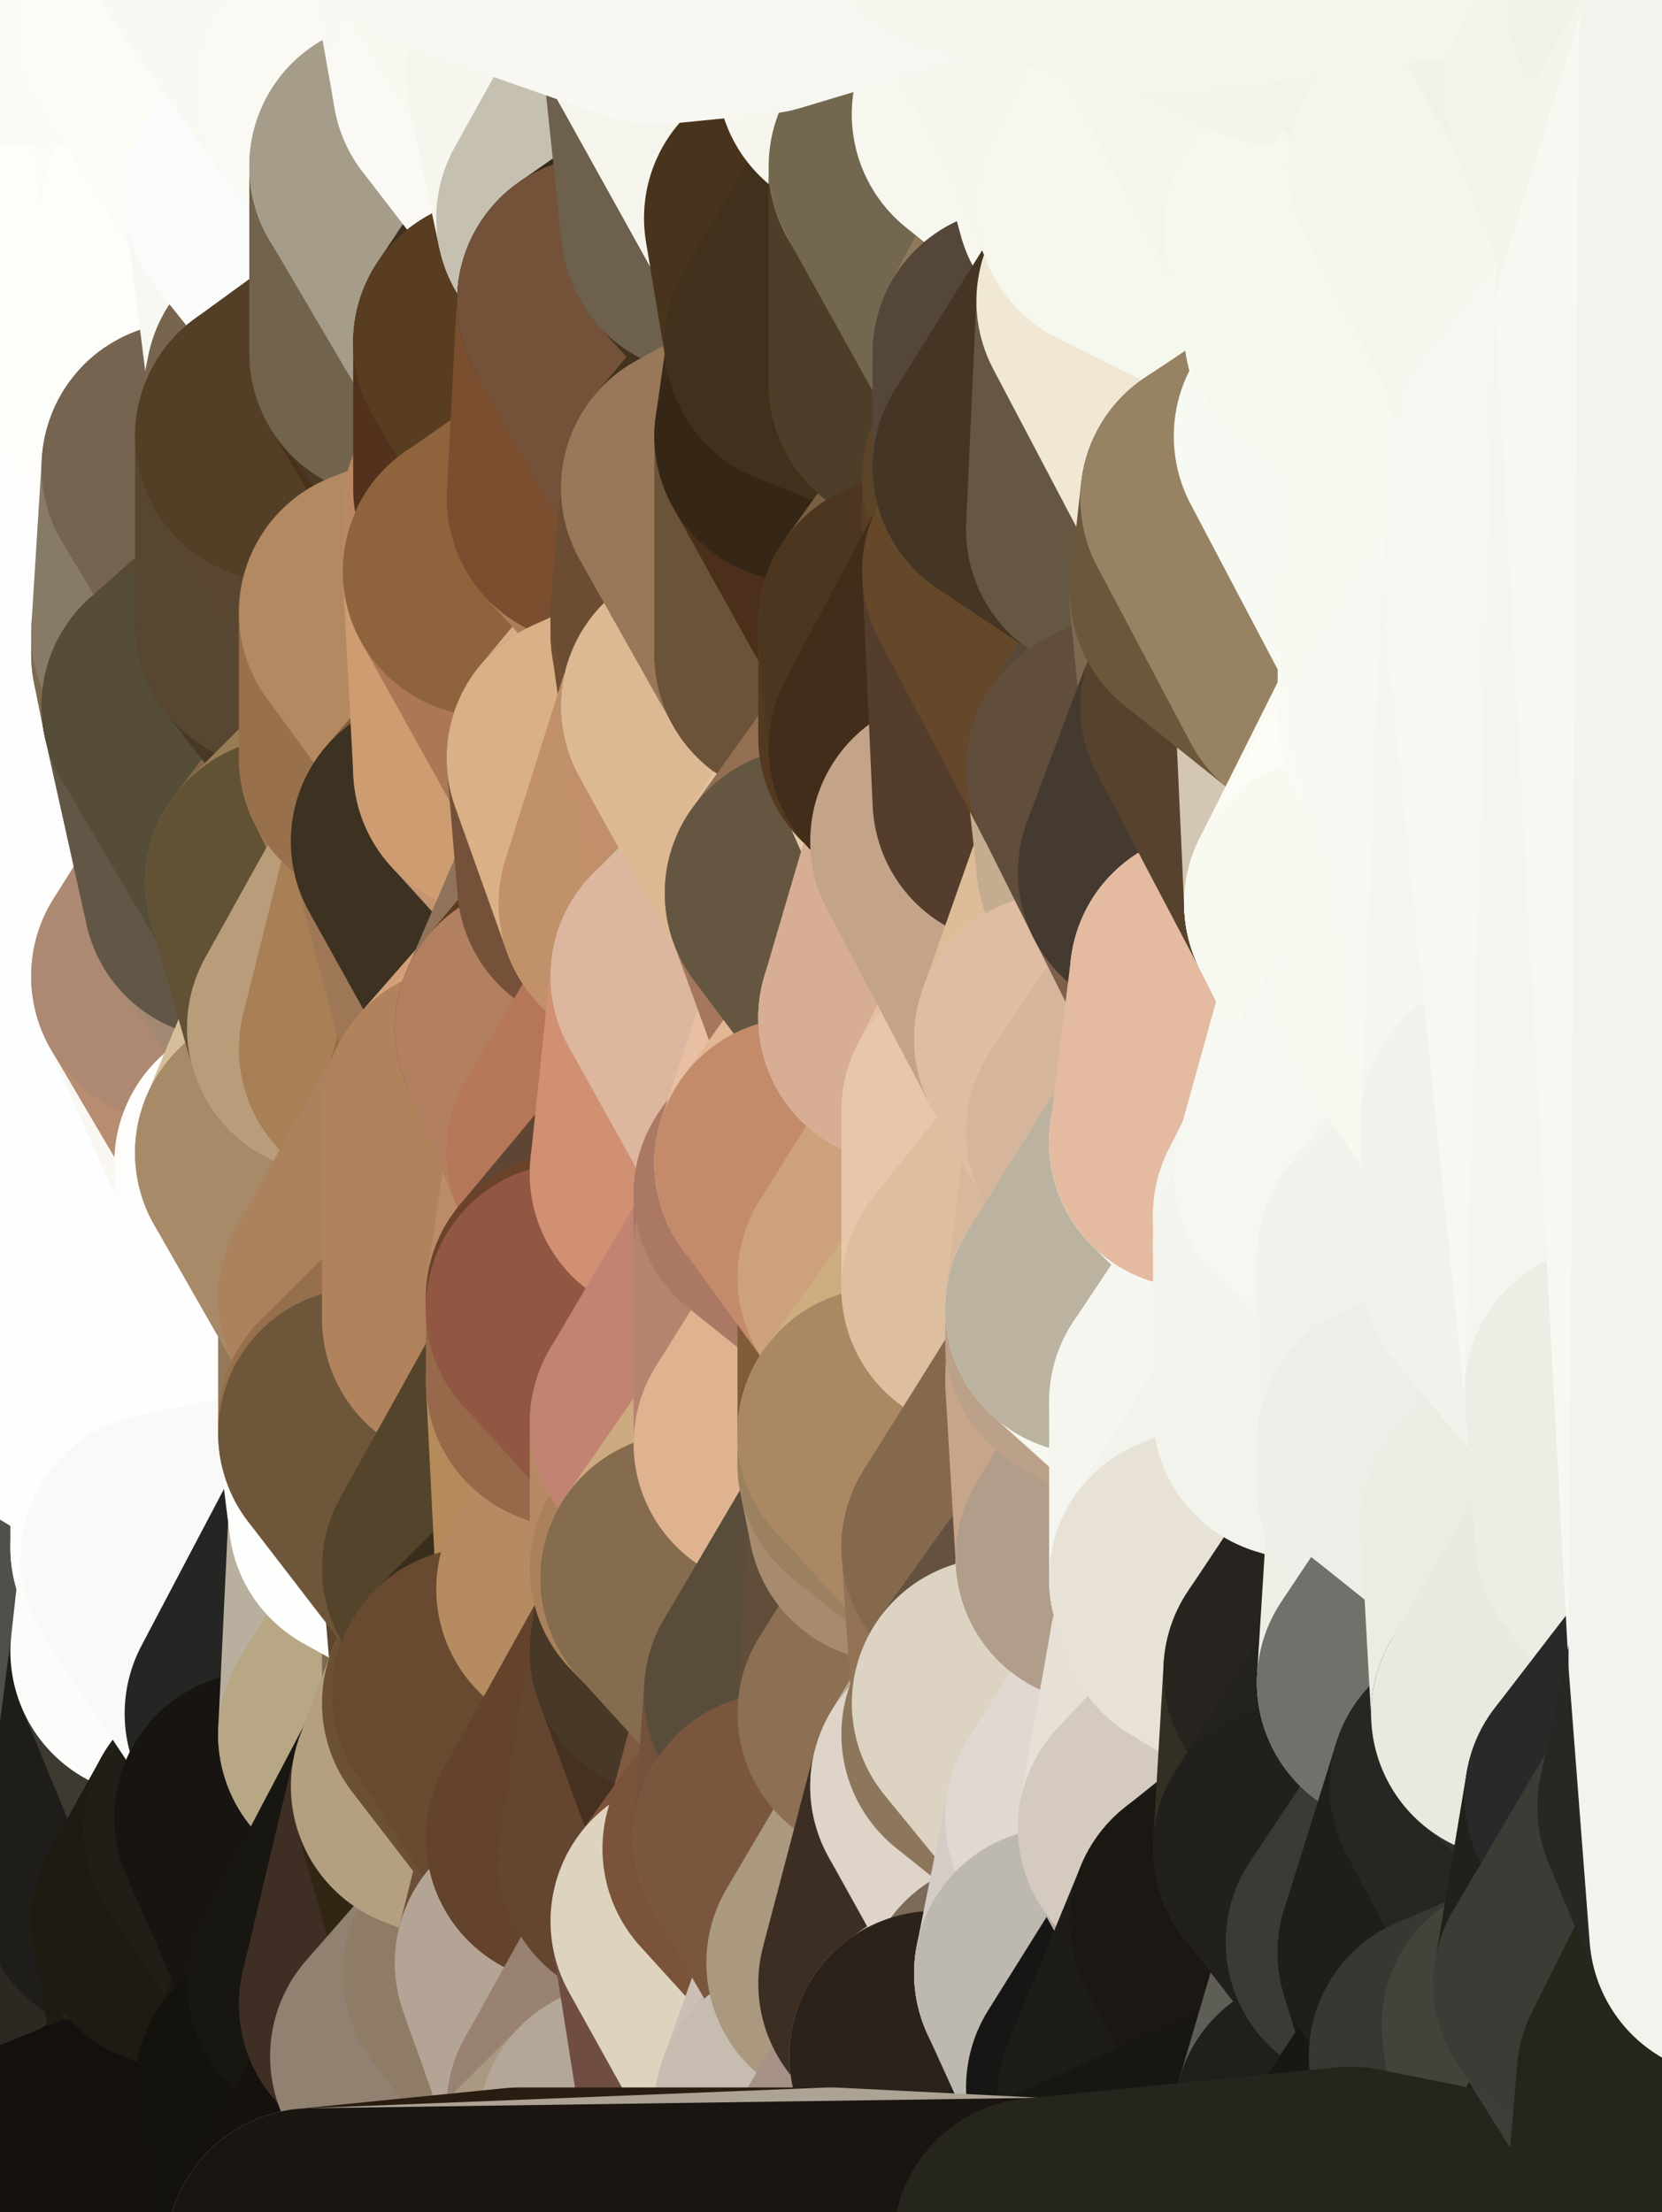 <?xml version="1.0" standalone="yes"?>
<svg width="160" height="213" xmlns="http://www.w3.org/2000/svg" version="1.1" ><rect width="100%" height="100%" fill="#333333" stroke="none"/><polygon points="-11,78 -12,104 -7,81" fill="rgba(254, 254, 254, 1)" stroke="rgba(254, 254, 254, 1)" stroke-width="28" stroke-linejoin="round"/>
		<polygon points="-11,78 -2,55 -2,52" fill="rgba(254, 254, 254, 1)" stroke="rgba(254, 254, 254, 1)" stroke-width="28" stroke-linejoin="round"/>
		<polygon points="-7,81 -12,104 -2,98" fill="rgba(254, 254, 254, 1)" stroke="rgba(254, 254, 254, 1)" stroke-width="28" stroke-linejoin="round"/>
		<polygon points="-12,104 -4,107 -2,98" fill="rgba(254, 254, 254, 1)" stroke="rgba(254, 254, 254, 1)" stroke-width="28" stroke-linejoin="round"/>
		<polygon points="-11,78 -2,52 0,0" fill="rgba(254, 254, 254, 1)" stroke="rgba(254, 254, 254, 1)" stroke-width="28" stroke-linejoin="round"/>
		<polygon points="-11,78 -7,81 -1,72" fill="rgba(254, 254, 255, 1)" stroke="rgba(254, 254, 255, 1)" stroke-width="28" stroke-linejoin="round"/>
		<polygon points="-2,55 -11,78 -1,72" fill="rgba(254, 254, 255, 1)" stroke="rgba(254, 254, 255, 1)" stroke-width="28" stroke-linejoin="round"/>
		<polygon points="-12,104 -4,130 -4,107" fill="rgba(254, 254, 254, 1)" stroke="rgba(254, 254, 254, 1)" stroke-width="28" stroke-linejoin="round"/>
		<polygon points="-4,130 -12,104 0,212" fill="rgba(254, 254, 254, 1)" stroke="rgba(254, 254, 254, 1)" stroke-width="28" stroke-linejoin="round"/>
		<polygon points="-4,107 -4,130 5,123" fill="rgba(254, 254, 254, 1)" stroke="rgba(254, 254, 254, 1)" stroke-width="28" stroke-linejoin="round"/>
		<polygon points="-4,130 5,124 5,123" fill="rgba(254, 254, 254, 1)" stroke="rgba(254, 254, 254, 1)" stroke-width="28" stroke-linejoin="round"/>
		<polygon points="-4,107 5,123 7,113" fill="rgba(254, 254, 254, 1)" stroke="rgba(254, 254, 254, 1)" stroke-width="28" stroke-linejoin="round"/>
		<polygon points="5,124 -4,130 5,133" fill="rgba(254, 254, 254, 1)" stroke="rgba(254, 254, 254, 1)" stroke-width="28" stroke-linejoin="round"/>
		<polygon points="-7,81 -2,98 2,97" fill="rgba(254, 254, 254, 1)" stroke="rgba(254, 254, 254, 1)" stroke-width="28" stroke-linejoin="round"/>
		<polygon points="0,0 -2,52 8,26" fill="rgba(254, 255, 250, 1)" stroke="rgba(254, 255, 250, 1)" stroke-width="28" stroke-linejoin="round"/>
		<polygon points="-2,52 8,29 8,26" fill="rgba(254, 254, 252, 1)" stroke="rgba(254, 254, 252, 1)" stroke-width="28" stroke-linejoin="round"/>
		<polygon points="-7,81 2,97 8,87" fill="rgba(254, 254, 254, 1)" stroke="rgba(254, 254, 254, 1)" stroke-width="28" stroke-linejoin="round"/>
		<polygon points="-4,130 0,212 6,156" fill="rgba(255, 255, 255, 1)" stroke="rgba(255, 255, 255, 1)" stroke-width="28" stroke-linejoin="round"/>
		<polygon points="-2,98 -4,107 2,97" fill="rgba(254, 254, 254, 1)" stroke="rgba(254, 254, 254, 1)" stroke-width="28" stroke-linejoin="round"/>
		<polygon points="-1,72 -7,81 8,87" fill="rgba(254, 254, 255, 1)" stroke="rgba(254, 254, 255, 1)" stroke-width="28" stroke-linejoin="round"/>
		<polygon points="-2,52 7,46 8,29" fill="rgba(254, 254, 254, 1)" stroke="rgba(254, 254, 254, 1)" stroke-width="28" stroke-linejoin="round"/>
		<polygon points="-2,55 -1,72 7,71" fill="rgba(254, 254, 255, 1)" stroke="rgba(254, 254, 255, 1)" stroke-width="28" stroke-linejoin="round"/>
		<polygon points="5,133 -4,130 6,156" fill="rgba(254, 254, 254, 1)" stroke="rgba(254, 254, 254, 1)" stroke-width="28" stroke-linejoin="round"/>
		<polygon points="6,156 0,212 12,182" fill="rgba(37, 34, 27, 1)" stroke="rgba(37, 34, 27, 1)" stroke-width="28" stroke-linejoin="round"/>
		<polygon points="7,71 -1,72 8,87" fill="rgba(253, 255, 252, 1)" stroke="rgba(253, 255, 252, 1)" stroke-width="28" stroke-linejoin="round"/>
		<polygon points="2,97 -4,107 7,113" fill="rgba(254, 254, 254, 1)" stroke="rgba(254, 254, 254, 1)" stroke-width="28" stroke-linejoin="round"/>
		<polygon points="8,87 2,97 12,89" fill="rgba(254, 254, 254, 1)" stroke="rgba(254, 254, 254, 1)" stroke-width="28" stroke-linejoin="round"/>
		<polygon points="-2,52 -2,55 7,46" fill="rgba(254, 254, 254, 1)" stroke="rgba(254, 254, 254, 1)" stroke-width="28" stroke-linejoin="round"/>
		<polygon points="5,133 6,156 15,149" fill="rgba(254, 254, 254, 1)" stroke="rgba(254, 254, 254, 1)" stroke-width="28" stroke-linejoin="round"/>
		<polygon points="7,113 5,123 15,115" fill="rgba(254, 254, 254, 1)" stroke="rgba(254, 254, 254, 1)" stroke-width="28" stroke-linejoin="round"/>
		<polygon points="5,133 15,149 15,139" fill="rgba(254, 254, 254, 1)" stroke="rgba(254, 254, 254, 1)" stroke-width="28" stroke-linejoin="round"/>
		<polygon points="0,212 10,208 12,182" fill="rgba(21, 17, 14, 1)" stroke="rgba(21, 17, 14, 1)" stroke-width="28" stroke-linejoin="round"/>
		<polygon points="17,61 7,71 17,63" fill="rgba(255, 254, 255, 1)" stroke="rgba(255, 254, 255, 1)" stroke-width="28" stroke-linejoin="round"/>
		<polygon points="-2,55 7,71 17,61" fill="rgba(254, 254, 254, 1)" stroke="rgba(254, 254, 254, 1)" stroke-width="28" stroke-linejoin="round"/>
		<polygon points="12,89 2,97 17,94" fill="rgba(254, 254, 254, 1)" stroke="rgba(254, 254, 254, 1)" stroke-width="28" stroke-linejoin="round"/>
		<polygon points="15,149 6,156 16,150" fill="rgba(254, 254, 254, 1)" stroke="rgba(254, 254, 254, 1)" stroke-width="28" stroke-linejoin="round"/>
		<polygon points="6,156 15,159 16,150" fill="rgba(254, 254, 254, 1)" stroke="rgba(254, 254, 254, 1)" stroke-width="28" stroke-linejoin="round"/>
		<polygon points="17,63 7,71 18,68" fill="rgba(255, 255, 251, 1)" stroke="rgba(255, 255, 251, 1)" stroke-width="28" stroke-linejoin="round"/>
		<polygon points="7,46 -2,55 17,61" fill="rgba(254, 254, 254, 1)" stroke="rgba(254, 254, 254, 1)" stroke-width="28" stroke-linejoin="round"/>
		<polygon points="0,0 8,26 16,3" fill="rgba(252, 251, 247, 1)" stroke="rgba(252, 251, 247, 1)" stroke-width="28" stroke-linejoin="round"/>
		<polygon points="13,0 0,0 16,3" fill="rgba(251, 250, 245, 1)" stroke="rgba(251, 250, 245, 1)" stroke-width="28" stroke-linejoin="round"/>
		<polygon points="17,185 10,208 20,202" fill="rgba(22, 19, 14, 1)" stroke="rgba(22, 19, 14, 1)" stroke-width="28" stroke-linejoin="round"/>
		<polygon points="16,3 8,26 18,20" fill="rgba(252, 253, 248, 1)" stroke="rgba(252, 253, 248, 1)" stroke-width="28" stroke-linejoin="round"/>
		<polygon points="8,29 7,46 18,45" fill="rgba(254, 254, 252, 1)" stroke="rgba(254, 254, 252, 1)" stroke-width="28" stroke-linejoin="round"/>
		<polygon points="2,97 7,113 17,94" fill="rgba(254, 254, 254, 1)" stroke="rgba(254, 254, 254, 1)" stroke-width="28" stroke-linejoin="round"/>
		<polygon points="12,182 10,208 17,185" fill="rgba(45, 40, 34, 1)" stroke="rgba(45, 40, 34, 1)" stroke-width="28" stroke-linejoin="round"/>
		<polygon points="6,156 12,182 15,159" fill="rgba(79, 80, 74, 1)" stroke="rgba(79, 80, 74, 1)" stroke-width="28" stroke-linejoin="round"/>
		<polygon points="12,182 17,185 22,176" fill="rgba(29, 25, 22, 1)" stroke="rgba(29, 25, 22, 1)" stroke-width="28" stroke-linejoin="round"/>
		<polygon points="12,89 17,94 22,86" fill="rgba(255, 250, 254, 1)" stroke="rgba(255, 250, 254, 1)" stroke-width="28" stroke-linejoin="round"/>
		<polygon points="7,46 17,61 18,45" fill="rgba(254, 254, 254, 1)" stroke="rgba(254, 254, 254, 1)" stroke-width="28" stroke-linejoin="round"/>
		<polygon points="5,123 5,124 15,115" fill="rgba(254, 254, 254, 1)" stroke="rgba(254, 254, 254, 1)" stroke-width="28" stroke-linejoin="round"/>
		<polygon points="13,0 16,3 23,-5" fill="rgba(250, 249, 244, 1)" stroke="rgba(250, 249, 244, 1)" stroke-width="28" stroke-linejoin="round"/>
		<polygon points="15,159 12,182 22,176" fill="rgba(30, 29, 25, 1)" stroke="rgba(30, 29, 25, 1)" stroke-width="28" stroke-linejoin="round"/>
		<polygon points="8,87 12,89 22,86" fill="rgba(254, 254, 254, 1)" stroke="rgba(254, 254, 254, 1)" stroke-width="28" stroke-linejoin="round"/>
		<polygon points="8,26 8,29 18,20" fill="rgba(253, 254, 249, 1)" stroke="rgba(253, 254, 249, 1)" stroke-width="28" stroke-linejoin="round"/>
		<polygon points="7,113 15,115 17,94" fill="rgba(254, 254, 254, 1)" stroke="rgba(254, 254, 254, 1)" stroke-width="28" stroke-linejoin="round"/>
		<polygon points="15,139 15,149 25,141" fill="rgba(254, 254, 254, 1)" stroke="rgba(254, 254, 254, 1)" stroke-width="28" stroke-linejoin="round"/>
		<polygon points="18,68 7,71 22,86" fill="rgba(217, 214, 199, 1)" stroke="rgba(217, 214, 199, 1)" stroke-width="28" stroke-linejoin="round"/>
		<polygon points="7,71 8,87 22,86" fill="rgba(254, 254, 254, 1)" stroke="rgba(254, 254, 254, 1)" stroke-width="28" stroke-linejoin="round"/>
		<polygon points="5,124 5,133 15,139" fill="rgba(254, 254, 254, 1)" stroke="rgba(254, 254, 254, 1)" stroke-width="28" stroke-linejoin="round"/>
		<polygon points="15,159 22,176 26,165" fill="rgba(61, 58, 49, 1)" stroke="rgba(61, 58, 49, 1)" stroke-width="28" stroke-linejoin="round"/>
		<polygon points="25,112 15,115 25,120" fill="rgba(253, 254, 255, 1)" stroke="rgba(253, 254, 255, 1)" stroke-width="28" stroke-linejoin="round"/>
		<polygon points="15,115 5,124 25,120" fill="rgba(254, 254, 254, 1)" stroke="rgba(254, 254, 254, 1)" stroke-width="28" stroke-linejoin="round"/>
		<polygon points="15,149 16,150 25,141" fill="rgba(254, 254, 255, 1)" stroke="rgba(254, 254, 255, 1)" stroke-width="28" stroke-linejoin="round"/>
		<polygon points="17,61 17,63 27,60" fill="rgba(132, 115, 87, 1)" stroke="rgba(132, 115, 87, 1)" stroke-width="28" stroke-linejoin="round"/>
		<polygon points="22,176 25,175 26,165" fill="rgba(36, 33, 24, 1)" stroke="rgba(36, 33, 24, 1)" stroke-width="28" stroke-linejoin="round"/>
		<polygon points="5,124 15,139 25,120" fill="rgba(254, 254, 254, 1)" stroke="rgba(254, 254, 254, 1)" stroke-width="28" stroke-linejoin="round"/>
		<polygon points="17,94 15,115 25,112" fill="rgba(253, 254, 255, 1)" stroke="rgba(253, 254, 255, 1)" stroke-width="28" stroke-linejoin="round"/>
		<polygon points="18,45 27,42 28,37" fill="rgba(244, 241, 224, 1)" stroke="rgba(244, 241, 224, 1)" stroke-width="28" stroke-linejoin="round"/>
		<polygon points="28,35 18,45 28,37" fill="rgba(248, 249, 235, 1)" stroke="rgba(248, 249, 235, 1)" stroke-width="28" stroke-linejoin="round"/>
		<polygon points="8,29 18,45 28,35" fill="rgba(255, 254, 250, 1)" stroke="rgba(255, 254, 250, 1)" stroke-width="28" stroke-linejoin="round"/>
		<polygon points="18,20 8,29 28,35" fill="rgba(253, 254, 249, 1)" stroke="rgba(253, 254, 249, 1)" stroke-width="28" stroke-linejoin="round"/>
		<polygon points="17,63 18,68 27,60" fill="rgba(123, 106, 78, 1)" stroke="rgba(123, 106, 78, 1)" stroke-width="28" stroke-linejoin="round"/>
		<polygon points="20,202 10,208 30,217" fill="rgba(15, 14, 9, 1)" stroke="rgba(15, 14, 9, 1)" stroke-width="28" stroke-linejoin="round"/>
		<polygon points="17,185 20,202 27,201" fill="rgba(30, 27, 18, 1)" stroke="rgba(30, 27, 18, 1)" stroke-width="28" stroke-linejoin="round"/>
		<polygon points="17,94 25,112 27,111" fill="rgba(250, 247, 242, 1)" stroke="rgba(250, 247, 242, 1)" stroke-width="28" stroke-linejoin="round"/>
		<polygon points="18,45 17,61 27,60" fill="rgba(135, 122, 103, 1)" stroke="rgba(135, 122, 103, 1)" stroke-width="28" stroke-linejoin="round"/>
		<polygon points="16,3 18,20 26,19" fill="rgba(252, 251, 246, 1)" stroke="rgba(252, 251, 246, 1)" stroke-width="28" stroke-linejoin="round"/>
		<polygon points="17,94 27,111 32,99" fill="rgba(182, 141, 113, 1)" stroke="rgba(182, 141, 113, 1)" stroke-width="28" stroke-linejoin="round"/>
		<polygon points="17,185 27,201 32,191" fill="rgba(39, 37, 25, 1)" stroke="rgba(39, 37, 25, 1)" stroke-width="28" stroke-linejoin="round"/>
		<polygon points="26,19 18,20 28,35" fill="rgba(253, 254, 249, 1)" stroke="rgba(253, 254, 249, 1)" stroke-width="28" stroke-linejoin="round"/>
		<polygon points="15,139 25,141 25,120" fill="rgba(254, 254, 254, 1)" stroke="rgba(254, 254, 254, 1)" stroke-width="28" stroke-linejoin="round"/>
		<polygon points="0,0 13,0 23,-5" fill="rgba(251, 250, 245, 1)" stroke="rgba(251, 250, 245, 1)" stroke-width="28" stroke-linejoin="round"/>
		<polygon points="23,-5 16,3 33,9" fill="rgba(250, 249, 244, 1)" stroke="rgba(250, 249, 244, 1)" stroke-width="28" stroke-linejoin="round"/>
		<polygon points="16,3 26,19 33,9" fill="rgba(252, 251, 246, 1)" stroke="rgba(252, 251, 246, 1)" stroke-width="28" stroke-linejoin="round"/>
		<polygon points="22,86 17,94 32,99" fill="rgba(173, 137, 115, 1)" stroke="rgba(173, 137, 115, 1)" stroke-width="28" stroke-linejoin="round"/>
		<polygon points="28,85 22,86 32,99" fill="rgba(163, 136, 115, 1)" stroke="rgba(163, 136, 115, 1)" stroke-width="28" stroke-linejoin="round"/>
		<polygon points="27,201 20,202 30,217" fill="rgba(30, 27, 20, 1)" stroke="rgba(30, 27, 20, 1)" stroke-width="28" stroke-linejoin="round"/>
		<polygon points="10,208 0,212 30,217" fill="rgba(20, 16, 13, 1)" stroke="rgba(20, 16, 13, 1)" stroke-width="28" stroke-linejoin="round"/>
		<polygon points="18,68 22,86 28,85" fill="rgba(98, 86, 70, 1)" stroke="rgba(98, 86, 70, 1)" stroke-width="28" stroke-linejoin="round"/>
		<polygon points="18,45 27,60 27,42" fill="rgba(117, 100, 80, 1)" stroke="rgba(117, 100, 80, 1)" stroke-width="28" stroke-linejoin="round"/>
		<polygon points="25,112 25,120 27,111" fill="rgba(254, 253, 251, 1)" stroke="rgba(254, 253, 251, 1)" stroke-width="28" stroke-linejoin="round"/>
		<polygon points="16,150 15,159 26,165" fill="rgba(252, 252, 250, 1)" stroke="rgba(252, 252, 250, 1)" stroke-width="28" stroke-linejoin="round"/>
		<polygon points="35,137 25,141 35,138" fill="rgba(254, 254, 254, 1)" stroke="rgba(254, 254, 254, 1)" stroke-width="28" stroke-linejoin="round"/>
		<polygon points="26,165 25,175 35,167" fill="rgba(42, 37, 31, 1)" stroke="rgba(42, 37, 31, 1)" stroke-width="28" stroke-linejoin="round"/>
		<polygon points="22,176 17,185 32,191" fill="rgba(30, 27, 18, 1)" stroke="rgba(30, 27, 18, 1)" stroke-width="28" stroke-linejoin="round"/>
		<polygon points="25,175 22,176 32,191" fill="rgba(33, 30, 23, 1)" stroke="rgba(33, 30, 23, 1)" stroke-width="28" stroke-linejoin="round"/>
		<polygon points="25,120 25,141 35,125" fill="rgba(254, 254, 254, 1)" stroke="rgba(254, 254, 254, 1)" stroke-width="28" stroke-linejoin="round"/>
		<polygon points="25,141 35,137 35,125" fill="rgba(253, 255, 254, 1)" stroke="rgba(253, 255, 254, 1)" stroke-width="28" stroke-linejoin="round"/>
		<polygon points="27,60 18,68 37,73" fill="rgba(86, 74, 52, 1)" stroke="rgba(86, 74, 52, 1)" stroke-width="28" stroke-linejoin="round"/>
		<polygon points="18,68 28,85 37,73" fill="rgba(85, 77, 56, 1)" stroke="rgba(85, 77, 56, 1)" stroke-width="28" stroke-linejoin="round"/>
		<polygon points="35,138 25,141 36,146" fill="rgba(254, 254, 252, 1)" stroke="rgba(254, 254, 252, 1)" stroke-width="28" stroke-linejoin="round"/>
		<polygon points="25,141 16,150 36,146" fill="rgba(254, 254, 254, 1)" stroke="rgba(254, 254, 254, 1)" stroke-width="28" stroke-linejoin="round"/>
		<polygon points="33,9 26,19 36,11" fill="rgba(251, 250, 245, 1)" stroke="rgba(251, 250, 245, 1)" stroke-width="28" stroke-linejoin="round"/>
		<polygon points="37,73 28,85 38,75" fill="rgba(131, 102, 72, 1)" stroke="rgba(131, 102, 72, 1)" stroke-width="28" stroke-linejoin="round"/>
		<polygon points="28,35 28,37 38,34" fill="rgba(135, 120, 99, 1)" stroke="rgba(135, 120, 99, 1)" stroke-width="28" stroke-linejoin="round"/>
		<polygon points="36,11 26,19 38,16" fill="rgba(251, 250, 245, 1)" stroke="rgba(251, 250, 245, 1)" stroke-width="28" stroke-linejoin="round"/>
		<polygon points="32,99 27,111 37,101" fill="rgba(213, 191, 154, 1)" stroke="rgba(213, 191, 154, 1)" stroke-width="28" stroke-linejoin="round"/>
		<polygon points="32,191 27,201 37,193" fill="rgba(28, 25, 18, 1)" stroke="rgba(28, 25, 18, 1)" stroke-width="28" stroke-linejoin="round"/>
		<polygon points="16,150 26,165 36,146" fill="rgba(249, 249, 247, 1)" stroke="rgba(249, 249, 247, 1)" stroke-width="28" stroke-linejoin="round"/>
		<polygon points="37,193 27,201 40,198" fill="rgba(20, 19, 14, 1)" stroke="rgba(20, 19, 14, 1)" stroke-width="28" stroke-linejoin="round"/>
		<polygon points="26,19 28,35 38,34" fill="rgba(247, 248, 242, 1)" stroke="rgba(247, 248, 242, 1)" stroke-width="28" stroke-linejoin="round"/>
		<polygon points="37,59 27,60 37,73" fill="rgba(72, 57, 38, 1)" stroke="rgba(72, 57, 38, 1)" stroke-width="28" stroke-linejoin="round"/>
		<polygon points="27,42 27,60 37,59" fill="rgba(87, 71, 48, 1)" stroke="rgba(87, 71, 48, 1)" stroke-width="28" stroke-linejoin="round"/>
		<polygon points="27,111 25,120 35,125" fill="rgba(254, 254, 254, 1)" stroke="rgba(254, 254, 254, 1)" stroke-width="28" stroke-linejoin="round"/>
		<polygon points="35,167 25,175 42,172" fill="rgba(25, 24, 20, 1)" stroke="rgba(25, 24, 20, 1)" stroke-width="28" stroke-linejoin="round"/>
		<polygon points="38,75 28,85 42,81" fill="rgba(153, 123, 85, 1)" stroke="rgba(153, 123, 85, 1)" stroke-width="28" stroke-linejoin="round"/>
		<polygon points="28,37 27,42 38,34" fill="rgba(119, 101, 79, 1)" stroke="rgba(119, 101, 79, 1)" stroke-width="28" stroke-linejoin="round"/>
		<polygon points="38,16 26,19 38,34" fill="rgba(250, 252, 251, 1)" stroke="rgba(250, 252, 251, 1)" stroke-width="28" stroke-linejoin="round"/>
		<polygon points="26,165 35,167 36,146" fill="rgba(37, 37, 35, 1)" stroke="rgba(37, 37, 35, 1)" stroke-width="28" stroke-linejoin="round"/>
		<polygon points="35,167 42,172 45,164" fill="rgba(186, 169, 141, 1)" stroke="rgba(186, 169, 141, 1)" stroke-width="28" stroke-linejoin="round"/>
		<polygon points="37,101 27,111 45,107" fill="rgba(187, 143, 106, 1)" stroke="rgba(187, 143, 106, 1)" stroke-width="28" stroke-linejoin="round"/>
		<polygon points="23,-5 33,9 43,-9" fill="rgba(249, 248, 243, 1)" stroke="rgba(249, 248, 243, 1)" stroke-width="28" stroke-linejoin="round"/>
		<polygon points="25,175 32,191 42,172" fill="rgba(24, 20, 17, 1)" stroke="rgba(24, 20, 17, 1)" stroke-width="28" stroke-linejoin="round"/>
		<polygon points="35,125 35,137 45,127" fill="rgba(147, 120, 90, 1)" stroke="rgba(147, 120, 90, 1)" stroke-width="28" stroke-linejoin="round"/>
		<polygon points="36,146 35,167 45,151" fill="rgba(184, 175, 158, 1)" stroke="rgba(184, 175, 158, 1)" stroke-width="28" stroke-linejoin="round"/>
		<polygon points="27,201 30,217 40,198" fill="rgba(19, 18, 13, 1)" stroke="rgba(19, 18, 13, 1)" stroke-width="28" stroke-linejoin="round"/>
		<polygon points="47,49 37,59 47,55" fill="rgba(96, 62, 34, 1)" stroke="rgba(96, 62, 34, 1)" stroke-width="28" stroke-linejoin="round"/>
		<polygon points="37,101 45,107 47,100" fill="rgba(156, 117, 78, 1)" stroke="rgba(156, 117, 78, 1)" stroke-width="28" stroke-linejoin="round"/>
		<polygon points="37,193 40,198 47,190" fill="rgba(26, 19, 13, 1)" stroke="rgba(26, 19, 13, 1)" stroke-width="28" stroke-linejoin="round"/>
		<polygon points="27,42 37,59 47,49" fill="rgba(89, 71, 49, 1)" stroke="rgba(89, 71, 49, 1)" stroke-width="28" stroke-linejoin="round"/>
		<polygon points="38,34 27,42 47,49" fill="rgba(83, 63, 38, 1)" stroke="rgba(83, 63, 38, 1)" stroke-width="28" stroke-linejoin="round"/>
		<polygon points="36,11 38,16 46,8" fill="rgba(250, 249, 244, 1)" stroke="rgba(250, 249, 244, 1)" stroke-width="28" stroke-linejoin="round"/>
		<polygon points="33,9 36,11 46,8" fill="rgba(250, 249, 244, 1)" stroke="rgba(250, 249, 244, 1)" stroke-width="28" stroke-linejoin="round"/>
		<polygon points="45,151 35,167 45,164" fill="rgba(183, 167, 133, 1)" stroke="rgba(183, 167, 133, 1)" stroke-width="28" stroke-linejoin="round"/>
		<polygon points="27,111 35,125 45,107" fill="rgba(167, 138, 104, 1)" stroke="rgba(167, 138, 104, 1)" stroke-width="28" stroke-linejoin="round"/>
		<polygon points="28,85 32,99 42,81" fill="rgba(97, 82, 53, 1)" stroke="rgba(97, 82, 53, 1)" stroke-width="28" stroke-linejoin="round"/>
		<polygon points="38,75 42,81 48,74" fill="rgba(195, 150, 108, 1)" stroke="rgba(195, 150, 108, 1)" stroke-width="28" stroke-linejoin="round"/>
		<polygon points="37,73 38,75 48,74" fill="rgba(160, 118, 78, 1)" stroke="rgba(160, 118, 78, 1)" stroke-width="28" stroke-linejoin="round"/>
		<polygon points="38,34 47,49 48,47" fill="rgba(73, 48, 26, 1)" stroke="rgba(73, 48, 26, 1)" stroke-width="28" stroke-linejoin="round"/>
		<polygon points="45,151 45,164 46,163" fill="rgba(128, 106, 82, 1)" stroke="rgba(128, 106, 82, 1)" stroke-width="28" stroke-linejoin="round"/>
		<polygon points="43,-9 33,9 46,8" fill="rgba(250, 249, 244, 1)" stroke="rgba(250, 249, 244, 1)" stroke-width="28" stroke-linejoin="round"/>
		<polygon points="32,191 37,193 42,172" fill="rgba(23, 22, 17, 1)" stroke="rgba(23, 22, 17, 1)" stroke-width="28" stroke-linejoin="round"/>
		<polygon points="32,99 37,101 42,81" fill="rgba(185, 156, 122, 1)" stroke="rgba(185, 156, 122, 1)" stroke-width="28" stroke-linejoin="round"/>
		<polygon points="40,198 30,217 50,215" fill="rgba(21, 17, 14, 1)" stroke="rgba(21, 17, 14, 1)" stroke-width="28" stroke-linejoin="round"/>
		<polygon points="38,34 48,47 48,33" fill="rgba(74, 57, 39, 1)" stroke="rgba(74, 57, 39, 1)" stroke-width="28" stroke-linejoin="round"/>
		<polygon points="42,81 37,101 47,100" fill="rgba(169, 127, 85, 1)" stroke="rgba(169, 127, 85, 1)" stroke-width="28" stroke-linejoin="round"/>
		<polygon points="42,172 37,193 47,190" fill="rgba(63, 46, 36, 1)" stroke="rgba(63, 46, 36, 1)" stroke-width="28" stroke-linejoin="round"/>
		<polygon points="37,59 37,73 48,74" fill="rgba(152, 112, 76, 1)" stroke="rgba(152, 112, 76, 1)" stroke-width="28" stroke-linejoin="round"/>
		<polygon points="38,16 38,34 48,33" fill="rgba(114, 99, 76, 1)" stroke="rgba(114, 99, 76, 1)" stroke-width="28" stroke-linejoin="round"/>
		<polygon points="35,125 45,127 45,107" fill="rgba(172, 129, 94, 1)" stroke="rgba(172, 129, 94, 1)" stroke-width="28" stroke-linejoin="round"/>
		<polygon points="47,55 37,59 48,74" fill="rgba(179, 137, 97, 1)" stroke="rgba(179, 137, 97, 1)" stroke-width="28" stroke-linejoin="round"/>
		<polygon points="35,138 36,146 45,151" fill="rgba(253, 255, 252, 1)" stroke="rgba(253, 255, 252, 1)" stroke-width="28" stroke-linejoin="round"/>
		<polygon points="42,172 47,190 55,177" fill="rgba(49, 38, 20, 1)" stroke="rgba(49, 38, 20, 1)" stroke-width="28" stroke-linejoin="round"/>
		<polygon points="45,127 55,126 55,125" fill="rgba(114, 79, 49, 1)" stroke="rgba(114, 79, 49, 1)" stroke-width="28" stroke-linejoin="round"/>
		<polygon points="45,151 46,163 56,153" fill="rgba(94, 69, 47, 1)" stroke="rgba(94, 69, 47, 1)" stroke-width="28" stroke-linejoin="round"/>
		<polygon points="46,8 38,16 56,21" fill="rgba(250, 249, 244, 1)" stroke="rgba(250, 249, 244, 1)" stroke-width="28" stroke-linejoin="round"/>
		<polygon points="38,16 48,33 56,21" fill="rgba(165, 157, 138, 1)" stroke="rgba(165, 157, 138, 1)" stroke-width="28" stroke-linejoin="round"/>
		<polygon points="47,190 52,189 55,177" fill="rgba(75, 59, 46, 1)" stroke="rgba(75, 59, 46, 1)" stroke-width="28" stroke-linejoin="round"/>
		<polygon points="55,126 45,127 55,133" fill="rgba(97, 65, 40, 1)" stroke="rgba(97, 65, 40, 1)" stroke-width="28" stroke-linejoin="round"/>
		<polygon points="35,137 35,138 55,133" fill="rgba(136, 110, 83, 1)" stroke="rgba(136, 110, 83, 1)" stroke-width="28" stroke-linejoin="round"/>
		<polygon points="45,127 35,137 55,133" fill="rgba(150, 112, 76, 1)" stroke="rgba(150, 112, 76, 1)" stroke-width="28" stroke-linejoin="round"/>
		<polygon points="47,100 45,107 52,99" fill="rgba(145, 106, 67, 1)" stroke="rgba(145, 106, 67, 1)" stroke-width="28" stroke-linejoin="round"/>
		<polygon points="40,198 50,215 57,203" fill="rgba(28, 23, 19, 1)" stroke="rgba(28, 23, 19, 1)" stroke-width="28" stroke-linejoin="round"/>
		<polygon points="48,47 47,49 57,48" fill="rgba(174, 130, 95, 1)" stroke="rgba(174, 130, 95, 1)" stroke-width="28" stroke-linejoin="round"/>
		<polygon points="35,138 45,151 55,133" fill="rgba(110, 86, 58, 1)" stroke="rgba(110, 86, 58, 1)" stroke-width="28" stroke-linejoin="round"/>
		<polygon points="43,-9 46,8 53,7" fill="rgba(249, 248, 243, 1)" stroke="rgba(249, 248, 243, 1)" stroke-width="28" stroke-linejoin="round"/>
		<polygon points="42,81 47,100 52,99" fill="rgba(158, 119, 86, 1)" stroke="rgba(158, 119, 86, 1)" stroke-width="28" stroke-linejoin="round"/>
		<polygon points="56,21 48,33 58,29" fill="rgba(61, 48, 32, 1)" stroke="rgba(61, 48, 32, 1)" stroke-width="28" stroke-linejoin="round"/>
		<polygon points="58,23 56,21 58,29" fill="rgba(45, 36, 21, 1)" stroke="rgba(45, 36, 21, 1)" stroke-width="28" stroke-linejoin="round"/>
		<polygon points="48,74 42,81 58,85" fill="rgba(130, 94, 62, 1)" stroke="rgba(130, 94, 62, 1)" stroke-width="28" stroke-linejoin="round"/>
		<polygon points="42,81 52,99 58,85" fill="rgba(61, 49, 33, 1)" stroke="rgba(61, 49, 33, 1)" stroke-width="28" stroke-linejoin="round"/>
		<polygon points="47,190 40,198 57,203" fill="rgba(145, 129, 113, 1)" stroke="rgba(145, 129, 113, 1)" stroke-width="28" stroke-linejoin="round"/>
		<polygon points="52,189 47,190 57,203" fill="rgba(142, 124, 102, 1)" stroke="rgba(142, 124, 102, 1)" stroke-width="28" stroke-linejoin="round"/>
		<polygon points="52,99 45,107 57,111" fill="rgba(209, 159, 122, 1)" stroke="rgba(209, 159, 122, 1)" stroke-width="28" stroke-linejoin="round"/>
		<polygon points="45,107 55,125 57,111" fill="rgba(169, 113, 80, 1)" stroke="rgba(169, 113, 80, 1)" stroke-width="28" stroke-linejoin="round"/>
		<polygon points="47,49 47,55 57,48" fill="rgba(186, 136, 99, 1)" stroke="rgba(186, 136, 99, 1)" stroke-width="28" stroke-linejoin="round"/>
		<polygon points="53,7 46,8 56,21" fill="rgba(250, 249, 245, 1)" stroke="rgba(250, 249, 245, 1)" stroke-width="28" stroke-linejoin="round"/>
		<polygon points="45,164 42,172 55,177" fill="rgba(180, 159, 128, 1)" stroke="rgba(180, 159, 128, 1)" stroke-width="28" stroke-linejoin="round"/>
		<polygon points="46,163 45,164 55,177" fill="rgba(107, 80, 51, 1)" stroke="rgba(107, 80, 51, 1)" stroke-width="28" stroke-linejoin="round"/>
		<polygon points="45,107 45,127 55,125" fill="rgba(176, 131, 92, 1)" stroke="rgba(176, 131, 92, 1)" stroke-width="28" stroke-linejoin="round"/>
		<polygon points="57,203 50,215 60,205" fill="rgba(172, 152, 128, 1)" stroke="rgba(172, 152, 128, 1)" stroke-width="28" stroke-linejoin="round"/>
		<polygon points="57,73 48,74 58,85" fill="rgba(195, 149, 115, 1)" stroke="rgba(195, 149, 115, 1)" stroke-width="28" stroke-linejoin="round"/>
		<polygon points="47,55 48,74 57,73" fill="rgba(205, 156, 113, 1)" stroke="rgba(205, 156, 113, 1)" stroke-width="28" stroke-linejoin="round"/>
		<polygon points="48,33 48,47 57,48" fill="rgba(82, 50, 29, 1)" stroke="rgba(82, 50, 29, 1)" stroke-width="28" stroke-linejoin="round"/>
		<polygon points="55,133 45,151 56,153" fill="rgba(84, 68, 43, 1)" stroke="rgba(84, 68, 43, 1)" stroke-width="28" stroke-linejoin="round"/>
		<polygon points="43,-9 53,7 63,-2" fill="rgba(249, 249, 241, 1)" stroke="rgba(249, 249, 241, 1)" stroke-width="28" stroke-linejoin="round"/>
		<polygon points="55,177 52,189 62,179" fill="rgba(109, 78, 57, 1)" stroke="rgba(109, 78, 57, 1)" stroke-width="28" stroke-linejoin="round"/>
		<polygon points="58,85 52,99 62,87" fill="rgba(145, 115, 91, 1)" stroke="rgba(145, 115, 91, 1)" stroke-width="28" stroke-linejoin="round"/>
		<polygon points="56,153 46,163 65,159" fill="rgba(57, 46, 28, 1)" stroke="rgba(57, 46, 28, 1)" stroke-width="28" stroke-linejoin="round"/>
		<polygon points="48,33 57,48 58,29" fill="rgba(88, 61, 32, 1)" stroke="rgba(88, 61, 32, 1)" stroke-width="28" stroke-linejoin="round"/>
		<polygon points="63,-2 53,7 66,3" fill="rgba(248, 247, 242, 1)" stroke="rgba(248, 247, 242, 1)" stroke-width="28" stroke-linejoin="round"/>
		<polygon points="65,151 56,153 65,159" fill="rgba(83, 66, 46, 1)" stroke="rgba(83, 66, 46, 1)" stroke-width="28" stroke-linejoin="round"/>
		<polygon points="55,133 56,153 65,137" fill="rgba(181, 139, 91, 1)" stroke="rgba(181, 139, 91, 1)" stroke-width="28" stroke-linejoin="round"/>
		<polygon points="47,55 57,73 67,61" fill="rgba(172, 119, 85, 1)" stroke="rgba(172, 119, 85, 1)" stroke-width="28" stroke-linejoin="round"/>
		<polygon points="67,59 47,55 67,61" fill="rgba(194, 150, 111, 1)" stroke="rgba(194, 150, 111, 1)" stroke-width="28" stroke-linejoin="round"/>
		<polygon points="62,87 52,99 67,94" fill="rgba(93, 59, 32, 1)" stroke="rgba(93, 59, 32, 1)" stroke-width="28" stroke-linejoin="round"/>
		<polygon points="57,48 47,55 67,59" fill="rgba(143, 99, 60, 1)" stroke="rgba(143, 99, 60, 1)" stroke-width="28" stroke-linejoin="round"/>
		<polygon points="62,179 52,189 67,185" fill="rgba(144, 107, 80, 1)" stroke="rgba(144, 107, 80, 1)" stroke-width="28" stroke-linejoin="round"/>
		<polygon points="65,151 65,159 66,152" fill="rgba(109, 82, 55, 1)" stroke="rgba(109, 82, 55, 1)" stroke-width="28" stroke-linejoin="round"/>
		<polygon points="46,163 55,177 65,159" fill="rgba(104, 74, 48, 1)" stroke="rgba(104, 74, 48, 1)" stroke-width="28" stroke-linejoin="round"/>
		<polygon points="57,111 55,125 65,113" fill="rgba(188, 140, 104, 1)" stroke="rgba(188, 140, 104, 1)" stroke-width="28" stroke-linejoin="round"/>
		<polygon points="67,61 57,73 68,68" fill="rgba(216, 172, 135, 1)" stroke="rgba(216, 172, 135, 1)" stroke-width="28" stroke-linejoin="round"/>
		<polygon points="58,23 58,29 68,22" fill="rgba(56, 46, 34, 1)" stroke="rgba(56, 46, 34, 1)" stroke-width="28" stroke-linejoin="round"/>
		<polygon points="65,137 56,153 65,151" fill="rgba(182, 139, 97, 1)" stroke="rgba(182, 139, 97, 1)" stroke-width="28" stroke-linejoin="round"/>
		<polygon points="57,48 67,59 68,47" fill="rgba(172, 126, 90, 1)" stroke="rgba(172, 126, 90, 1)" stroke-width="28" stroke-linejoin="round"/>
		<polygon points="56,21 58,23 68,22" fill="rgba(67, 55, 39, 1)" stroke="rgba(67, 55, 39, 1)" stroke-width="28" stroke-linejoin="round"/>
		<polygon points="52,99 57,111 67,94" fill="rgba(178, 127, 96, 1)" stroke="rgba(178, 127, 96, 1)" stroke-width="28" stroke-linejoin="round"/>
		<polygon points="52,189 57,203 67,185" fill="rgba(180, 164, 149, 1)" stroke="rgba(180, 164, 149, 1)" stroke-width="28" stroke-linejoin="round"/>
		<polygon points="55,177 62,179 65,159" fill="rgba(99, 67, 44, 1)" stroke="rgba(99, 67, 44, 1)" stroke-width="28" stroke-linejoin="round"/>
		<polygon points="55,126 55,133 65,137" fill="rgba(151, 104, 74, 1)" stroke="rgba(151, 104, 74, 1)" stroke-width="28" stroke-linejoin="round"/>
		<polygon points="62,87 67,94 72,89" fill="rgba(186, 150, 116, 1)" stroke="rgba(186, 150, 116, 1)" stroke-width="28" stroke-linejoin="round"/>
		<polygon points="62,179 67,185 72,178" fill="rgba(122, 85, 59, 1)" stroke="rgba(122, 85, 59, 1)" stroke-width="28" stroke-linejoin="round"/>
		<polygon points="58,29 57,48 68,47" fill="rgba(123, 78, 47, 1)" stroke="rgba(123, 78, 47, 1)" stroke-width="28" stroke-linejoin="round"/>
		<polygon points="53,7 56,21 66,3" fill="rgba(246, 246, 238, 1)" stroke="rgba(246, 246, 238, 1)" stroke-width="28" stroke-linejoin="round"/>
		<polygon points="57,73 58,85 62,87" fill="rgba(117, 81, 57, 1)" stroke="rgba(117, 81, 57, 1)" stroke-width="28" stroke-linejoin="round"/>
		<polygon points="63,-2 66,3 73,-3" fill="rgba(248, 247, 242, 1)" stroke="rgba(248, 247, 242, 1)" stroke-width="28" stroke-linejoin="round"/>
		<polygon points="57,203 60,205 70,204" fill="rgba(136, 113, 95, 1)" stroke="rgba(136, 113, 95, 1)" stroke-width="28" stroke-linejoin="round"/>
		<polygon points="67,185 57,203 70,204" fill="rgba(153, 130, 114, 1)" stroke="rgba(153, 130, 114, 1)" stroke-width="28" stroke-linejoin="round"/>
		<polygon points="66,3 56,21 68,22" fill="rgba(198, 192, 176, 1)" stroke="rgba(198, 192, 176, 1)" stroke-width="28" stroke-linejoin="round"/>
		<polygon points="57,111 65,113 67,94" fill="rgba(182, 119, 88, 1)" stroke="rgba(182, 119, 88, 1)" stroke-width="28" stroke-linejoin="round"/>
		<polygon points="75,115 65,113 75,120" fill="rgba(134, 76, 62, 1)" stroke="rgba(134, 76, 62, 1)" stroke-width="28" stroke-linejoin="round"/>
		<polygon points="65,113 55,125 75,120" fill="rgba(95, 69, 52, 1)" stroke="rgba(95, 69, 52, 1)" stroke-width="28" stroke-linejoin="round"/>
		<polygon points="57,73 62,87 68,68" fill="rgba(218, 176, 134, 1)" stroke="rgba(218, 176, 134, 1)" stroke-width="28" stroke-linejoin="round"/>
		<polygon points="55,125 55,126 75,120" fill="rgba(107, 67, 42, 1)" stroke="rgba(107, 67, 42, 1)" stroke-width="28" stroke-linejoin="round"/>
		<polygon points="55,126 65,137 75,120" fill="rgba(145, 87, 67, 1)" stroke="rgba(145, 87, 67, 1)" stroke-width="28" stroke-linejoin="round"/>
		<polygon points="65,137 65,151 75,139" fill="rgba(183, 137, 101, 1)" stroke="rgba(183, 137, 101, 1)" stroke-width="28" stroke-linejoin="round"/>
		<polygon points="65,159 62,179 72,178" fill="rgba(100, 69, 48, 1)" stroke="rgba(100, 69, 48, 1)" stroke-width="28" stroke-linejoin="round"/>
		<polygon points="65,113 75,115 77,112" fill="rgba(201, 138, 120, 1)" stroke="rgba(201, 138, 120, 1)" stroke-width="28" stroke-linejoin="round"/>
		<polygon points="67,59 67,61 77,63" fill="rgba(80, 48, 23, 1)" stroke="rgba(80, 48, 23, 1)" stroke-width="28" stroke-linejoin="round"/>
		<polygon points="67,61 68,68 77,63" fill="rgba(113, 79, 51, 1)" stroke="rgba(113, 79, 51, 1)" stroke-width="28" stroke-linejoin="round"/>
		<polygon points="65,159 72,178 76,163" fill="rgba(70, 49, 32, 1)" stroke="rgba(70, 49, 32, 1)" stroke-width="28" stroke-linejoin="round"/>
		<polygon points="68,22 58,29 78,33" fill="rgba(55, 42, 26, 1)" stroke="rgba(55, 42, 26, 1)" stroke-width="28" stroke-linejoin="round"/>
		<polygon points="58,29 78,35 78,33" fill="rgba(55, 46, 31, 1)" stroke="rgba(55, 46, 31, 1)" stroke-width="28" stroke-linejoin="round"/>
		<polygon points="58,29 68,47 78,35" fill="rgba(116, 82, 57, 1)" stroke="rgba(116, 82, 57, 1)" stroke-width="28" stroke-linejoin="round"/>
		<polygon points="68,47 77,42 78,35" fill="rgba(67, 51, 28, 1)" stroke="rgba(67, 51, 28, 1)" stroke-width="28" stroke-linejoin="round"/>
		<polygon points="66,152 65,159 76,163" fill="rgba(72, 56, 40, 1)" stroke="rgba(72, 56, 40, 1)" stroke-width="28" stroke-linejoin="round"/>
		<polygon points="72,178 75,177 76,163" fill="rgba(126, 90, 64, 1)" stroke="rgba(126, 90, 64, 1)" stroke-width="28" stroke-linejoin="round"/>
		<polygon points="65,151 66,152 75,139" fill="rgba(171, 129, 91, 1)" stroke="rgba(171, 129, 91, 1)" stroke-width="28" stroke-linejoin="round"/>
		<polygon points="68,68 62,87 72,89" fill="rgba(193, 145, 105, 1)" stroke="rgba(193, 145, 105, 1)" stroke-width="28" stroke-linejoin="round"/>
		<polygon points="77,203 70,204 80,215" fill="rgba(167, 157, 147, 1)" stroke="rgba(167, 157, 147, 1)" stroke-width="28" stroke-linejoin="round"/>
		<polygon points="60,205 50,215 80,215" fill="rgba(169, 153, 130, 1)" stroke="rgba(169, 153, 130, 1)" stroke-width="28" stroke-linejoin="round"/>
		<polygon points="70,204 60,205 80,215" fill="rgba(180, 167, 151, 1)" stroke="rgba(180, 167, 151, 1)" stroke-width="28" stroke-linejoin="round"/>
		<polygon points="76,21 68,22 78,33" fill="rgba(66, 51, 32, 1)" stroke="rgba(66, 51, 32, 1)" stroke-width="28" stroke-linejoin="round"/>
		<polygon points="68,68 72,89 78,86" fill="rgba(193, 143, 106, 1)" stroke="rgba(193, 143, 106, 1)" stroke-width="28" stroke-linejoin="round"/>
		<polygon points="67,94 65,113 77,112" fill="rgba(209, 144, 114, 1)" stroke="rgba(209, 144, 114, 1)" stroke-width="28" stroke-linejoin="round"/>
		<polygon points="66,3 68,22 76,21" fill="rgba(109, 96, 77, 1)" stroke="rgba(109, 96, 77, 1)" stroke-width="28" stroke-linejoin="round"/>
		<polygon points="65,137 75,139 75,120" fill="rgba(194, 131, 114, 1)" stroke="rgba(194, 131, 114, 1)" stroke-width="28" stroke-linejoin="round"/>
		<polygon points="72,178 67,185 82,189" fill="rgba(124, 82, 57, 1)" stroke="rgba(124, 82, 57, 1)" stroke-width="28" stroke-linejoin="round"/>
		<polygon points="72,89 67,94 82,97" fill="rgba(212, 186, 159, 1)" stroke="rgba(212, 186, 159, 1)" stroke-width="28" stroke-linejoin="round"/>
		<polygon points="67,185 70,204 77,203" fill="rgba(111, 77, 67, 1)" stroke="rgba(111, 77, 67, 1)" stroke-width="28" stroke-linejoin="round"/>
		<polygon points="73,-3 66,3 83,7" fill="rgba(248, 248, 240, 1)" stroke="rgba(248, 248, 240, 1)" stroke-width="28" stroke-linejoin="round"/>
		<polygon points="66,3 76,21 83,7" fill="rgba(245, 245, 237, 1)" stroke="rgba(245, 245, 237, 1)" stroke-width="28" stroke-linejoin="round"/>
		<polygon points="67,185 77,203 82,189" fill="rgba(222, 211, 191, 1)" stroke="rgba(222, 211, 191, 1)" stroke-width="28" stroke-linejoin="round"/>
		<polygon points="75,177 72,178 82,189" fill="rgba(123, 83, 57, 1)" stroke="rgba(123, 83, 57, 1)" stroke-width="28" stroke-linejoin="round"/>
		<polygon points="78,86 72,89 82,97" fill="rgba(157, 126, 97, 1)" stroke="rgba(157, 126, 97, 1)" stroke-width="28" stroke-linejoin="round"/>
		<polygon points="67,94 77,112 82,97" fill="rgba(220, 182, 159, 1)" stroke="rgba(220, 182, 159, 1)" stroke-width="28" stroke-linejoin="round"/>
		<polygon points="68,47 67,59 77,63" fill="rgba(107, 77, 51, 1)" stroke="rgba(107, 77, 51, 1)" stroke-width="28" stroke-linejoin="round"/>
		<polygon points="85,138 75,139 85,141" fill="rgba(212, 178, 132, 1)" stroke="rgba(212, 178, 132, 1)" stroke-width="28" stroke-linejoin="round"/>
		<polygon points="75,139 66,152 86,146" fill="rgba(205, 170, 128, 1)" stroke="rgba(205, 170, 128, 1)" stroke-width="28" stroke-linejoin="round"/>
		<polygon points="85,141 75,139 86,146" fill="rgba(220, 189, 143, 1)" stroke="rgba(220, 189, 143, 1)" stroke-width="28" stroke-linejoin="round"/>
		<polygon points="77,63 68,68 87,71" fill="rgba(132, 93, 62, 1)" stroke="rgba(132, 93, 62, 1)" stroke-width="28" stroke-linejoin="round"/>
		<polygon points="68,68 78,86 87,71" fill="rgba(220, 185, 147, 1)" stroke="rgba(220, 185, 147, 1)" stroke-width="28" stroke-linejoin="round"/>
		<polygon points="66,152 76,163 86,146" fill="rgba(133, 108, 78, 1)" stroke="rgba(133, 108, 78, 1)" stroke-width="28" stroke-linejoin="round"/>
		<polygon points="76,163 75,177 85,165" fill="rgba(114, 82, 59, 1)" stroke="rgba(114, 82, 59, 1)" stroke-width="28" stroke-linejoin="round"/>
		<polygon points="75,115 75,120 85,123" fill="rgba(159, 117, 95, 1)" stroke="rgba(159, 117, 95, 1)" stroke-width="28" stroke-linejoin="round"/>
		<polygon points="75,120 75,139 85,123" fill="rgba(182, 131, 110, 1)" stroke="rgba(182, 131, 110, 1)" stroke-width="28" stroke-linejoin="round"/>
		<polygon points="68,47 77,63 77,42" fill="rgba(153, 120, 89, 1)" stroke="rgba(153, 120, 89, 1)" stroke-width="28" stroke-linejoin="round"/>
		<polygon points="86,9 76,21 88,16" fill="rgba(225, 222, 205, 1)" stroke="rgba(225, 222, 205, 1)" stroke-width="28" stroke-linejoin="round"/>
		<polygon points="78,35 77,42 88,37" fill="rgba(55, 39, 24, 1)" stroke="rgba(55, 39, 24, 1)" stroke-width="28" stroke-linejoin="round"/>
		<polygon points="78,33 78,35 88,37" fill="rgba(58, 46, 24, 1)" stroke="rgba(58, 46, 24, 1)" stroke-width="28" stroke-linejoin="round"/>
		<polygon points="82,189 77,203 87,191" fill="rgba(204, 191, 182, 1)" stroke="rgba(204, 191, 182, 1)" stroke-width="28" stroke-linejoin="round"/>
		<polygon points="77,63 87,71 87,60" fill="rgba(94, 62, 39, 1)" stroke="rgba(94, 62, 39, 1)" stroke-width="28" stroke-linejoin="round"/>
		<polygon points="83,7 76,21 86,9" fill="rgba(243, 243, 231, 1)" stroke="rgba(243, 243, 231, 1)" stroke-width="28" stroke-linejoin="round"/>
		<polygon points="85,123 75,139 85,138" fill="rgba(223, 179, 144, 1)" stroke="rgba(223, 179, 144, 1)" stroke-width="28" stroke-linejoin="round"/>
		<polygon points="77,112 75,115 85,123" fill="rgba(171, 120, 101, 1)" stroke="rgba(171, 120, 101, 1)" stroke-width="28" stroke-linejoin="round"/>
		<polygon points="87,191 77,203 90,198" fill="rgba(193, 184, 175, 1)" stroke="rgba(193, 184, 175, 1)" stroke-width="28" stroke-linejoin="round"/>
		<polygon points="87,71 78,86 88,72" fill="rgba(224, 194, 158, 1)" stroke="rgba(224, 194, 158, 1)" stroke-width="28" stroke-linejoin="round"/>
		<polygon points="82,97 77,112 87,98" fill="rgba(232, 191, 163, 1)" stroke="rgba(232, 191, 163, 1)" stroke-width="28" stroke-linejoin="round"/>
		<polygon points="77,42 77,63 87,60" fill="rgba(107, 83, 57, 1)" stroke="rgba(107, 83, 57, 1)" stroke-width="28" stroke-linejoin="round"/>
		<polygon points="85,165 75,177 92,172" fill="rgba(151, 115, 89, 1)" stroke="rgba(151, 115, 89, 1)" stroke-width="28" stroke-linejoin="round"/>
		<polygon points="88,72 78,86 92,81" fill="rgba(146, 111, 81, 1)" stroke="rgba(146, 111, 81, 1)" stroke-width="28" stroke-linejoin="round"/>
		<polygon points="76,163 85,165 86,146" fill="rgba(89, 76, 59, 1)" stroke="rgba(89, 76, 59, 1)" stroke-width="28" stroke-linejoin="round"/>
		<polygon points="73,-3 83,7 93,-9" fill="rgba(247, 247, 239, 1)" stroke="rgba(247, 247, 239, 1)" stroke-width="28" stroke-linejoin="round"/>
		<polygon points="78,86 82,97 87,98" fill="rgba(165, 119, 93, 1)" stroke="rgba(165, 119, 93, 1)" stroke-width="28" stroke-linejoin="round"/>
		<polygon points="87,98 77,112 95,107" fill="rgba(226, 181, 148, 1)" stroke="rgba(226, 181, 148, 1)" stroke-width="28" stroke-linejoin="round"/>
		<polygon points="85,165 92,172 95,167" fill="rgba(136, 104, 81, 1)" stroke="rgba(136, 104, 81, 1)" stroke-width="28" stroke-linejoin="round"/>
		<polygon points="75,177 82,189 92,172" fill="rgba(122, 86, 62, 1)" stroke="rgba(122, 86, 62, 1)" stroke-width="28" stroke-linejoin="round"/>
		<polygon points="77,203 80,215 90,198" fill="rgba(198, 188, 176, 1)" stroke="rgba(198, 188, 176, 1)" stroke-width="28" stroke-linejoin="round"/>
		<polygon points="76,21 78,33 88,16" fill="rgba(72, 52, 28, 1)" stroke="rgba(72, 52, 28, 1)" stroke-width="28" stroke-linejoin="round"/>
		<polygon points="85,165 95,167 96,164" fill="rgba(144, 114, 90, 1)" stroke="rgba(144, 114, 90, 1)" stroke-width="28" stroke-linejoin="round"/>
		<polygon points="86,9 88,16 96,11" fill="rgba(247, 247, 239, 1)" stroke="rgba(247, 247, 239, 1)" stroke-width="28" stroke-linejoin="round"/>
		<polygon points="78,86 87,98 92,81" fill="rgba(101, 86, 65, 1)" stroke="rgba(101, 86, 65, 1)" stroke-width="28" stroke-linejoin="round"/>
		<polygon points="87,98 95,107 97,103" fill="rgba(226, 183, 149, 1)" stroke="rgba(226, 183, 149, 1)" stroke-width="28" stroke-linejoin="round"/>
		<polygon points="87,191 90,198 97,193" fill="rgba(140, 124, 111, 1)" stroke="rgba(140, 124, 111, 1)" stroke-width="28" stroke-linejoin="round"/>
		<polygon points="77,42 87,60 97,46" fill="rgba(75, 47, 26, 1)" stroke="rgba(75, 47, 26, 1)" stroke-width="28" stroke-linejoin="round"/>
		<polygon points="88,37 77,42 97,46" fill="rgba(54, 38, 22, 1)" stroke="rgba(54, 38, 22, 1)" stroke-width="28" stroke-linejoin="round"/>
		<polygon points="86,146 85,165 95,149" fill="rgba(96, 78, 58, 1)" stroke="rgba(96, 78, 58, 1)" stroke-width="28" stroke-linejoin="round"/>
		<polygon points="85,123 85,138 95,124" fill="rgba(128, 92, 58, 1)" stroke="rgba(128, 92, 58, 1)" stroke-width="28" stroke-linejoin="round"/>
		<polygon points="77,112 85,123 95,107" fill="rgba(195, 139, 106, 1)" stroke="rgba(195, 139, 106, 1)" stroke-width="28" stroke-linejoin="round"/>
		<polygon points="82,189 87,191 92,172" fill="rgba(170, 153, 127, 1)" stroke="rgba(170, 153, 127, 1)" stroke-width="28" stroke-linejoin="round"/>
		<polygon points="78,33 88,37 88,16" fill="rgba(65, 48, 28, 1)" stroke="rgba(65, 48, 28, 1)" stroke-width="28" stroke-linejoin="round"/>
		<polygon points="88,37 97,46 98,45" fill="rgba(94, 74, 50, 1)" stroke="rgba(94, 74, 50, 1)" stroke-width="28" stroke-linejoin="round"/>
		<polygon points="88,72 92,81 98,77" fill="rgba(230, 204, 171, 1)" stroke="rgba(230, 204, 171, 1)" stroke-width="28" stroke-linejoin="round"/>
		<polygon points="87,60 97,55 97,46" fill="rgba(120, 95, 65, 1)" stroke="rgba(120, 95, 65, 1)" stroke-width="28" stroke-linejoin="round"/>
		<polygon points="95,149 85,165 96,164" fill="rgba(141, 111, 83, 1)" stroke="rgba(141, 111, 83, 1)" stroke-width="28" stroke-linejoin="round"/>
		<polygon points="85,141 86,146 95,149" fill="rgba(166, 139, 110, 1)" stroke="rgba(166, 139, 110, 1)" stroke-width="28" stroke-linejoin="round"/>
		<polygon points="83,7 86,9 93,-9" fill="rgba(246, 246, 238, 1)" stroke="rgba(246, 246, 238, 1)" stroke-width="28" stroke-linejoin="round"/>
		<polygon points="90,198 80,215 100,216" fill="rgba(165, 145, 134, 1)" stroke="rgba(165, 145, 134, 1)" stroke-width="28" stroke-linejoin="round"/>
		<polygon points="98,34 88,37 98,45" fill="rgba(61, 43, 19, 1)" stroke="rgba(61, 43, 19, 1)" stroke-width="28" stroke-linejoin="round"/>
		<polygon points="88,16 88,37 98,34" fill="rgba(77, 62, 41, 1)" stroke="rgba(77, 62, 41, 1)" stroke-width="28" stroke-linejoin="round"/>
		<polygon points="95,107 85,123 95,124" fill="rgba(205, 161, 124, 1)" stroke="rgba(205, 161, 124, 1)" stroke-width="28" stroke-linejoin="round"/>
		<polygon points="43,-9 63,-2 73,-3" fill="rgba(248, 247, 242, 1)" stroke="rgba(248, 247, 242, 1)" stroke-width="28" stroke-linejoin="round"/>
		<polygon points="87,60 87,71 88,72" fill="rgba(83, 57, 32, 1)" stroke="rgba(83, 57, 32, 1)" stroke-width="28" stroke-linejoin="round"/>
		<polygon points="87,98 97,103 102,100" fill="rgba(230, 190, 155, 1)" stroke="rgba(230, 190, 155, 1)" stroke-width="28" stroke-linejoin="round"/>
		<polygon points="92,172 97,193 102,190" fill="rgba(61, 43, 31, 1)" stroke="rgba(61, 43, 31, 1)" stroke-width="28" stroke-linejoin="round"/>
		<polygon points="92,172 87,191 97,193" fill="rgba(60, 46, 35, 1)" stroke="rgba(60, 46, 35, 1)" stroke-width="28" stroke-linejoin="round"/>
		<polygon points="93,-9 86,9 96,11" fill="rgba(246, 246, 236, 1)" stroke="rgba(246, 246, 236, 1)" stroke-width="28" stroke-linejoin="round"/>
		<polygon points="85,138 85,141 95,149" fill="rgba(155, 129, 96, 1)" stroke="rgba(155, 129, 96, 1)" stroke-width="28" stroke-linejoin="round"/>
		<polygon points="95,124 105,133 105,129" fill="rgba(209, 178, 147, 1)" stroke="rgba(209, 178, 147, 1)" stroke-width="28" stroke-linejoin="round"/>
		<polygon points="105,126 95,124 105,129" fill="rgba(213, 180, 145, 1)" stroke="rgba(213, 180, 145, 1)" stroke-width="28" stroke-linejoin="round"/>
		<polygon points="95,124 85,138 105,133" fill="rgba(205, 172, 127, 1)" stroke="rgba(205, 172, 127, 1)" stroke-width="28" stroke-linejoin="round"/>
		<polygon points="95,167 92,172 105,175" fill="rgba(186, 169, 141, 1)" stroke="rgba(186, 169, 141, 1)" stroke-width="28" stroke-linejoin="round"/>
		<polygon points="93,-9 96,11 103,8" fill="rgba(246, 246, 238, 1)" stroke="rgba(246, 246, 238, 1)" stroke-width="28" stroke-linejoin="round"/>
		<polygon points="96,11 88,16 106,19" fill="rgba(248, 248, 238, 1)" stroke="rgba(248, 248, 238, 1)" stroke-width="28" stroke-linejoin="round"/>
		<polygon points="88,16 98,34 106,19" fill="rgba(115, 103, 79, 1)" stroke="rgba(115, 103, 79, 1)" stroke-width="28" stroke-linejoin="round"/>
		<polygon points="85,138 95,149 105,133" fill="rgba(170, 136, 99, 1)" stroke="rgba(170, 136, 99, 1)" stroke-width="28" stroke-linejoin="round"/>
		<polygon points="92,81 87,98 102,100" fill="rgba(215, 173, 148, 1)" stroke="rgba(215, 173, 148, 1)" stroke-width="28" stroke-linejoin="round"/>
		<polygon points="87,60 88,72 97,55" fill="rgba(76, 54, 31, 1)" stroke="rgba(76, 54, 31, 1)" stroke-width="28" stroke-linejoin="round"/>
		<polygon points="97,193 90,198 107,201" fill="rgba(175, 151, 127, 1)" stroke="rgba(175, 151, 127, 1)" stroke-width="28" stroke-linejoin="round"/>
		<polygon points="97,103 95,107 107,109" fill="rgba(231, 194, 167, 1)" stroke="rgba(231, 194, 167, 1)" stroke-width="28" stroke-linejoin="round"/>
		<polygon points="102,100 97,103 107,109" fill="rgba(227, 191, 159, 1)" stroke="rgba(227, 191, 159, 1)" stroke-width="28" stroke-linejoin="round"/>
		<polygon points="97,46 97,55 107,51" fill="rgba(88, 62, 37, 1)" stroke="rgba(88, 62, 37, 1)" stroke-width="28" stroke-linejoin="round"/>
		<polygon points="98,45 97,46 107,51" fill="rgba(92, 68, 40, 1)" stroke="rgba(92, 68, 40, 1)" stroke-width="28" stroke-linejoin="round"/>
		<polygon points="92,172 102,190 105,175" fill="rgba(222, 212, 200, 1)" stroke="rgba(222, 212, 200, 1)" stroke-width="28" stroke-linejoin="round"/>
		<polygon points="107,74 98,77 108,83" fill="rgba(172, 138, 103, 1)" stroke="rgba(172, 138, 103, 1)" stroke-width="28" stroke-linejoin="round"/>
		<polygon points="98,77 92,81 108,83" fill="rgba(200, 166, 138, 1)" stroke="rgba(200, 166, 138, 1)" stroke-width="28" stroke-linejoin="round"/>
		<polygon points="106,19 98,34 108,29" fill="rgba(142, 121, 92, 1)" stroke="rgba(142, 121, 92, 1)" stroke-width="28" stroke-linejoin="round"/>
		<polygon points="102,190 97,193 107,201" fill="rgba(123, 106, 88, 1)" stroke="rgba(123, 106, 88, 1)" stroke-width="28" stroke-linejoin="round"/>
		<polygon points="90,198 100,216 107,201" fill="rgba(43, 34, 27, 1)" stroke="rgba(43, 34, 27, 1)" stroke-width="28" stroke-linejoin="round"/>
		<polygon points="95,107 95,124 107,109" fill="rgba(232, 198, 171, 1)" stroke="rgba(232, 198, 171, 1)" stroke-width="28" stroke-linejoin="round"/>
		<polygon points="103,8 96,11 106,19" fill="rgba(247, 247, 239, 1)" stroke="rgba(247, 247, 239, 1)" stroke-width="28" stroke-linejoin="round"/>
		<polygon points="95,149 96,164 106,150" fill="rgba(146, 115, 86, 1)" stroke="rgba(146, 115, 86, 1)" stroke-width="28" stroke-linejoin="round"/>
		<polygon points="97,55 88,72 98,77" fill="rgba(66, 45, 26, 1)" stroke="rgba(66, 45, 26, 1)" stroke-width="28" stroke-linejoin="round"/>
		<polygon points="92,81 102,100 108,83" fill="rgba(195, 164, 136, 1)" stroke="rgba(195, 164, 136, 1)" stroke-width="28" stroke-linejoin="round"/>
		<polygon points="106,19 108,29 108,20" fill="rgba(245, 248, 239, 1)" stroke="rgba(245, 248, 239, 1)" stroke-width="28" stroke-linejoin="round"/>
		<polygon points="95,124 105,126 107,109" fill="rgba(221, 190, 159, 1)" stroke="rgba(221, 190, 159, 1)" stroke-width="28" stroke-linejoin="round"/>
		<polygon points="97,55 98,77 107,74" fill="rgba(84, 61, 45, 1)" stroke="rgba(84, 61, 45, 1)" stroke-width="28" stroke-linejoin="round"/>
		<polygon points="105,133 95,149 106,150" fill="rgba(132, 105, 76, 1)" stroke="rgba(132, 105, 76, 1)" stroke-width="28" stroke-linejoin="round"/>
		<polygon points="96,164 95,167 105,175" fill="rgba(142, 118, 92, 1)" stroke="rgba(142, 118, 92, 1)" stroke-width="28" stroke-linejoin="round"/>
		<polygon points="93,-9 103,8 113,-5" fill="rgba(245, 245, 237, 1)" stroke="rgba(245, 245, 237, 1)" stroke-width="28" stroke-linejoin="round"/>
		<polygon points="107,201 100,216 110,202" fill="rgba(28, 26, 27, 1)" stroke="rgba(28, 26, 27, 1)" stroke-width="28" stroke-linejoin="round"/>
		<polygon points="106,150 96,164 115,159" fill="rgba(100, 81, 64, 1)" stroke="rgba(100, 81, 64, 1)" stroke-width="28" stroke-linejoin="round"/>
		<polygon points="113,-5 103,8 116,3" fill="rgba(245, 245, 237, 1)" stroke="rgba(245, 245, 237, 1)" stroke-width="28" stroke-linejoin="round"/>
		<polygon points="106,150 115,159 116,155" fill="rgba(227, 219, 208, 1)" stroke="rgba(227, 219, 208, 1)" stroke-width="28" stroke-linejoin="round"/>
		<polygon points="115,152 106,150 116,155" fill="rgba(225, 215, 203, 1)" stroke="rgba(225, 215, 203, 1)" stroke-width="28" stroke-linejoin="round"/>
		<polygon points="105,129 105,133 115,135" fill="rgba(167, 139, 115, 1)" stroke="rgba(167, 139, 115, 1)" stroke-width="28" stroke-linejoin="round"/>
		<polygon points="96,164 105,175 115,159" fill="rgba(220, 211, 194, 1)" stroke="rgba(220, 211, 194, 1)" stroke-width="28" stroke-linejoin="round"/>
		<polygon points="105,175 102,190 112,176" fill="rgba(212, 205, 199, 1)" stroke="rgba(212, 205, 199, 1)" stroke-width="28" stroke-linejoin="round"/>
		<polygon points="107,51 107,74 117,58" fill="rgba(79, 64, 45, 1)" stroke="rgba(79, 64, 45, 1)" stroke-width="28" stroke-linejoin="round"/>
		<polygon points="117,57 107,51 117,58" fill="rgba(91, 74, 48, 1)" stroke="rgba(91, 74, 48, 1)" stroke-width="28" stroke-linejoin="round"/>
		<polygon points="112,176 102,190 117,185" fill="rgba(213, 204, 195, 1)" stroke="rgba(213, 204, 195, 1)" stroke-width="28" stroke-linejoin="round"/>
		<polygon points="108,83 102,100 117,94" fill="rgba(222, 188, 153, 1)" stroke="rgba(222, 188, 153, 1)" stroke-width="28" stroke-linejoin="round"/>
		<polygon points="112,84 108,83 117,94" fill="rgba(158, 140, 116, 1)" stroke="rgba(158, 140, 116, 1)" stroke-width="28" stroke-linejoin="round"/>
		<polygon points="105,133 106,150 115,135" fill="rgba(199, 165, 138, 1)" stroke="rgba(199, 165, 138, 1)" stroke-width="28" stroke-linejoin="round"/>
		<polygon points="107,74 108,83 112,84" fill="rgba(196, 172, 144, 1)" stroke="rgba(196, 172, 144, 1)" stroke-width="28" stroke-linejoin="round"/>
		<polygon points="98,34 98,45 108,29" fill="rgba(84, 70, 57, 1)" stroke="rgba(84, 70, 57, 1)" stroke-width="28" stroke-linejoin="round"/>
		<polygon points="97,55 107,74 107,51" fill="rgba(101, 72, 42, 1)" stroke="rgba(101, 72, 42, 1)" stroke-width="28" stroke-linejoin="round"/>
		<polygon points="108,20 108,29 118,25" fill="rgba(247, 248, 240, 1)" stroke="rgba(247, 248, 240, 1)" stroke-width="28" stroke-linejoin="round"/>
		<polygon points="117,58 107,74 118,68" fill="rgba(86, 73, 56, 1)" stroke="rgba(86, 73, 56, 1)" stroke-width="28" stroke-linejoin="round"/>
		<polygon points="107,51 117,57 118,48" fill="rgba(76, 59, 33, 1)" stroke="rgba(76, 59, 33, 1)" stroke-width="28" stroke-linejoin="round"/>
		<polygon points="107,109 105,126 115,110" fill="rgba(215, 184, 155, 1)" stroke="rgba(215, 184, 155, 1)" stroke-width="28" stroke-linejoin="round"/>
		<polygon points="105,175 112,176 115,159" fill="rgba(225, 216, 209, 1)" stroke="rgba(225, 216, 209, 1)" stroke-width="28" stroke-linejoin="round"/>
		<polygon points="103,8 106,19 108,20" fill="rgba(247, 247, 239, 1)" stroke="rgba(247, 247, 239, 1)" stroke-width="28" stroke-linejoin="round"/>
		<polygon points="98,45 107,51 108,29" fill="rgba(69, 53, 37, 1)" stroke="rgba(69, 53, 37, 1)" stroke-width="28" stroke-linejoin="round"/>
		<polygon points="110,202 100,216 120,207" fill="rgba(26, 25, 21, 1)" stroke="rgba(26, 25, 21, 1)" stroke-width="28" stroke-linejoin="round"/>
		<polygon points="108,29 107,51 118,48" fill="rgba(102, 87, 66, 1)" stroke="rgba(102, 87, 66, 1)" stroke-width="28" stroke-linejoin="round"/>
		<polygon points="102,190 107,201 117,185" fill="rgba(189, 185, 176, 1)" stroke="rgba(189, 185, 176, 1)" stroke-width="28" stroke-linejoin="round"/>
		<polygon points="107,201 110,202 117,185" fill="rgba(22, 22, 20, 1)" stroke="rgba(22, 22, 20, 1)" stroke-width="28" stroke-linejoin="round"/>
		<polygon points="102,100 107,109 117,94" fill="rgba(223, 189, 162, 1)" stroke="rgba(223, 189, 162, 1)" stroke-width="28" stroke-linejoin="round"/>
		<polygon points="107,109 115,110 117,94" fill="rgba(213, 181, 156, 1)" stroke="rgba(213, 181, 156, 1)" stroke-width="28" stroke-linejoin="round"/>
		<polygon points="103,8 108,20 116,3" fill="rgba(246, 246, 238, 1)" stroke="rgba(246, 246, 238, 1)" stroke-width="28" stroke-linejoin="round"/>
		<polygon points="115,135 106,150 115,152" fill="rgba(176, 158, 138, 1)" stroke="rgba(176, 158, 138, 1)" stroke-width="28" stroke-linejoin="round"/>
		<polygon points="105,126 105,129 115,135" fill="rgba(187, 161, 138, 1)" stroke="rgba(187, 161, 138, 1)" stroke-width="28" stroke-linejoin="round"/>
		<polygon points="43,-9 73,-3 93,-9" fill="rgba(246, 247, 241, 1)" stroke="rgba(246, 247, 241, 1)" stroke-width="28" stroke-linejoin="round"/>
		<polygon points="112,84 117,94 122,91" fill="rgba(126, 95, 74, 1)" stroke="rgba(126, 95, 74, 1)" stroke-width="28" stroke-linejoin="round"/>
		<polygon points="112,176 117,185 122,181" fill="rgba(183, 175, 164, 1)" stroke="rgba(183, 175, 164, 1)" stroke-width="28" stroke-linejoin="round"/>
		<polygon points="113,-5 116,3 123,0" fill="rgba(245, 245, 235, 1)" stroke="rgba(245, 245, 235, 1)" stroke-width="28" stroke-linejoin="round"/>
		<polygon points="107,74 112,84 118,68" fill="rgba(96, 77, 60, 1)" stroke="rgba(96, 77, 60, 1)" stroke-width="28" stroke-linejoin="round"/>
		<polygon points="105,126 115,135 125,120" fill="rgba(246, 247, 239, 1)" stroke="rgba(246, 247, 239, 1)" stroke-width="28" stroke-linejoin="round"/>
		<polygon points="115,110 105,126 125,120" fill="rgba(187, 179, 160, 1)" stroke="rgba(187, 179, 160, 1)" stroke-width="28" stroke-linejoin="round"/>
		<polygon points="125,117 115,110 125,120" fill="rgba(247, 248, 240, 1)" stroke="rgba(247, 248, 240, 1)" stroke-width="28" stroke-linejoin="round"/>
		<polygon points="112,176 122,181 125,178" fill="rgba(155, 147, 136, 1)" stroke="rgba(155, 147, 136, 1)" stroke-width="28" stroke-linejoin="round"/>
		<polygon points="116,155 115,159 126,161" fill="rgba(237, 230, 220, 1)" stroke="rgba(237, 230, 220, 1)" stroke-width="28" stroke-linejoin="round"/>
		<polygon points="117,58 118,68 127,65" fill="rgba(125, 105, 81, 1)" stroke="rgba(125, 105, 81, 1)" stroke-width="28" stroke-linejoin="round"/>
		<polygon points="115,110 125,117 127,113" fill="rgba(249, 246, 241, 1)" stroke="rgba(249, 246, 241, 1)" stroke-width="28" stroke-linejoin="round"/>
		<polygon points="112,84 122,91 128,87" fill="rgba(97, 81, 55, 1)" stroke="rgba(97, 81, 55, 1)" stroke-width="28" stroke-linejoin="round"/>
		<polygon points="126,22 118,25 128,31" fill="rgba(247, 247, 237, 1)" stroke="rgba(247, 247, 237, 1)" stroke-width="28" stroke-linejoin="round"/>
		<polygon points="118,25 128,32 128,31" fill="rgba(248, 248, 238, 1)" stroke="rgba(248, 248, 238, 1)" stroke-width="28" stroke-linejoin="round"/>
		<polygon points="118,25 127,42 128,32" fill="rgba(247, 247, 239, 1)" stroke="rgba(247, 247, 239, 1)" stroke-width="28" stroke-linejoin="round"/>
		<polygon points="118,25 118,48 127,42" fill="rgba(247, 244, 229, 1)" stroke="rgba(247, 244, 229, 1)" stroke-width="28" stroke-linejoin="round"/>
		<polygon points="115,159 112,176 126,161" fill="rgba(231, 224, 214, 1)" stroke="rgba(231, 224, 214, 1)" stroke-width="28" stroke-linejoin="round"/>
		<polygon points="116,3 118,25 126,22" fill="rgba(247, 247, 237, 1)" stroke="rgba(247, 247, 237, 1)" stroke-width="28" stroke-linejoin="round"/>
		<polygon points="115,135 115,152 125,136" fill="rgba(244, 245, 239, 1)" stroke="rgba(244, 245, 239, 1)" stroke-width="28" stroke-linejoin="round"/>
		<polygon points="125,120 115,135 125,136" fill="rgba(245, 246, 240, 1)" stroke="rgba(245, 246, 240, 1)" stroke-width="28" stroke-linejoin="round"/>
		<polygon points="108,29 118,48 118,25" fill="rgba(240, 232, 213, 1)" stroke="rgba(240, 232, 213, 1)" stroke-width="28" stroke-linejoin="round"/>
		<polygon points="116,3 108,20 118,25" fill="rgba(246, 248, 237, 1)" stroke="rgba(246, 248, 237, 1)" stroke-width="28" stroke-linejoin="round"/>
		<polygon points="127,204 120,207 130,213" fill="rgba(48, 47, 42, 1)" stroke="rgba(48, 47, 42, 1)" stroke-width="28" stroke-linejoin="round"/>
		<polygon points="117,185 120,207 127,204" fill="rgba(51, 50, 45, 1)" stroke="rgba(51, 50, 45, 1)" stroke-width="28" stroke-linejoin="round"/>
		<polygon points="112,176 125,178 126,161" fill="rgba(212, 202, 192, 1)" stroke="rgba(212, 202, 192, 1)" stroke-width="28" stroke-linejoin="round"/>
		<polygon points="117,185 110,202 120,207" fill="rgba(29, 28, 24, 1)" stroke="rgba(29, 28, 24, 1)" stroke-width="28" stroke-linejoin="round"/>
		<polygon points="122,181 117,185 132,187" fill="rgba(30, 29, 25, 1)" stroke="rgba(30, 29, 25, 1)" stroke-width="28" stroke-linejoin="round"/>
		<polygon points="128,87 122,91 132,95" fill="rgba(235, 237, 216, 1)" stroke="rgba(235, 237, 216, 1)" stroke-width="28" stroke-linejoin="round"/>
		<polygon points="118,68 112,84 128,87" fill="rgba(68, 58, 48, 1)" stroke="rgba(68, 58, 48, 1)" stroke-width="28" stroke-linejoin="round"/>
		<polygon points="117,57 117,58 127,65" fill="rgba(126, 104, 80, 1)" stroke="rgba(126, 104, 80, 1)" stroke-width="28" stroke-linejoin="round"/>
		<polygon points="123,0 126,22 133,5" fill="rgba(244, 246, 235, 1)" stroke="rgba(244, 246, 235, 1)" stroke-width="28" stroke-linejoin="round"/>
		<polygon points="125,178 122,181 132,187" fill="rgba(30, 30, 28, 1)" stroke="rgba(30, 30, 28, 1)" stroke-width="28" stroke-linejoin="round"/>
		<polygon points="117,185 127,204 132,187" fill="rgba(27, 24, 19, 1)" stroke="rgba(27, 24, 19, 1)" stroke-width="28" stroke-linejoin="round"/>
		<polygon points="122,91 117,94 132,95" fill="rgba(205, 163, 141, 1)" stroke="rgba(205, 163, 141, 1)" stroke-width="28" stroke-linejoin="round"/>
		<polygon points="117,94 127,113 132,95" fill="rgba(251, 243, 230, 1)" stroke="rgba(251, 243, 230, 1)" stroke-width="28" stroke-linejoin="round"/>
		<polygon points="120,207 100,216 130,213" fill="rgba(23, 22, 18, 1)" stroke="rgba(23, 22, 18, 1)" stroke-width="28" stroke-linejoin="round"/>
		<polygon points="117,94 115,110 127,113" fill="rgba(228, 186, 161, 1)" stroke="rgba(228, 186, 161, 1)" stroke-width="28" stroke-linejoin="round"/>
		<polygon points="123,0 116,3 126,22" fill="rgba(244, 246, 235, 1)" stroke="rgba(244, 246, 235, 1)" stroke-width="28" stroke-linejoin="round"/>
		<polygon points="125,136 135,143 135,139" fill="rgba(241, 242, 236, 1)" stroke="rgba(241, 242, 236, 1)" stroke-width="28" stroke-linejoin="round"/>
		<polygon points="125,117 125,120 135,121" fill="rgba(244, 245, 239, 1)" stroke="rgba(244, 245, 239, 1)" stroke-width="28" stroke-linejoin="round"/>
		<polygon points="125,136 115,152 135,143" fill="rgba(242, 243, 237, 1)" stroke="rgba(242, 243, 237, 1)" stroke-width="28" stroke-linejoin="round"/>
		<polygon points="115,152 126,161 136,146" fill="rgba(216, 210, 198, 1)" stroke="rgba(216, 210, 198, 1)" stroke-width="28" stroke-linejoin="round"/>
		<polygon points="135,143 115,152 136,146" fill="rgba(233, 235, 230, 1)" stroke="rgba(233, 235, 230, 1)" stroke-width="28" stroke-linejoin="round"/>
		<polygon points="127,113 125,117 135,121" fill="rgba(244, 245, 239, 1)" stroke="rgba(244, 245, 239, 1)" stroke-width="28" stroke-linejoin="round"/>
		<polygon points="127,65 118,68 128,87" fill="rgba(87, 66, 45, 1)" stroke="rgba(87, 66, 45, 1)" stroke-width="28" stroke-linejoin="round"/>
		<polygon points="115,152 116,155 126,161" fill="rgba(232, 226, 214, 1)" stroke="rgba(232, 226, 214, 1)" stroke-width="28" stroke-linejoin="round"/>
		<polygon points="133,5 126,22 138,16" fill="rgba(245, 245, 235, 1)" stroke="rgba(245, 245, 235, 1)" stroke-width="28" stroke-linejoin="round"/>
		<polygon points="136,6 133,5 138,16" fill="rgba(244, 244, 234, 1)" stroke="rgba(244, 244, 234, 1)" stroke-width="28" stroke-linejoin="round"/>
		<polygon points="128,32 127,42 138,39" fill="rgba(247, 248, 240, 1)" stroke="rgba(247, 248, 240, 1)" stroke-width="28" stroke-linejoin="round"/>
		<polygon points="127,65 128,87 137,69" fill="rgba(211, 198, 179, 1)" stroke="rgba(211, 198, 179, 1)" stroke-width="28" stroke-linejoin="round"/>
		<polygon points="137,61 127,65 137,69" fill="rgba(250, 251, 243, 1)" stroke="rgba(250, 251, 243, 1)" stroke-width="28" stroke-linejoin="round"/>
		<polygon points="127,42 127,65 137,61" fill="rgba(195, 186, 169, 1)" stroke="rgba(195, 186, 169, 1)" stroke-width="28" stroke-linejoin="round"/>
		<polygon points="125,120 125,136 135,121" fill="rgba(243, 244, 238, 1)" stroke="rgba(243, 244, 238, 1)" stroke-width="28" stroke-linejoin="round"/>
		<polygon points="126,161 125,178 135,162" fill="rgba(51, 47, 36, 1)" stroke="rgba(51, 47, 36, 1)" stroke-width="28" stroke-linejoin="round"/>
		<polygon points="118,48 117,57 127,65" fill="rgba(108, 87, 60, 1)" stroke="rgba(108, 87, 60, 1)" stroke-width="28" stroke-linejoin="round"/>
		<polygon points="127,42 118,48 127,65" fill="rgba(151, 130, 99, 1)" stroke="rgba(151, 130, 99, 1)" stroke-width="28" stroke-linejoin="round"/>
		<polygon points="132,187 127,204 140,198" fill="rgba(94, 94, 86, 1)" stroke="rgba(94, 94, 86, 1)" stroke-width="28" stroke-linejoin="round"/>
		<polygon points="137,188 132,187 140,198" fill="rgba(30, 29, 25, 1)" stroke="rgba(30, 29, 25, 1)" stroke-width="28" stroke-linejoin="round"/>
		<polygon points="137,69 128,87 138,70" fill="rgba(251, 251, 243, 1)" stroke="rgba(251, 251, 243, 1)" stroke-width="28" stroke-linejoin="round"/>
		<polygon points="126,161 135,162 136,146" fill="rgba(39, 36, 31, 1)" stroke="rgba(39, 36, 31, 1)" stroke-width="28" stroke-linejoin="round"/>
		<polygon points="135,121 125,136 135,139" fill="rgba(242, 243, 237, 1)" stroke="rgba(242, 243, 237, 1)" stroke-width="28" stroke-linejoin="round"/>
		<polygon points="135,162 125,178 142,172" fill="rgba(35, 34, 30, 1)" stroke="rgba(35, 34, 30, 1)" stroke-width="28" stroke-linejoin="round"/>
		<polygon points="138,70 128,87 142,82" fill="rgba(252, 253, 247, 1)" stroke="rgba(252, 253, 247, 1)" stroke-width="28" stroke-linejoin="round"/>
		<polygon points="132,95 127,113 137,96" fill="rgba(247, 248, 242, 1)" stroke="rgba(247, 248, 242, 1)" stroke-width="28" stroke-linejoin="round"/>
		<polygon points="123,0 133,5 143,-9" fill="rgba(243, 243, 233, 1)" stroke="rgba(243, 243, 233, 1)" stroke-width="28" stroke-linejoin="round"/>
		<polygon points="125,178 132,187 142,172" fill="rgba(33, 32, 28, 1)" stroke="rgba(33, 32, 28, 1)" stroke-width="28" stroke-linejoin="round"/>
		<polygon points="128,87 137,96 142,82" fill="rgba(247, 248, 242, 1)" stroke="rgba(247, 248, 242, 1)" stroke-width="28" stroke-linejoin="round"/>
		<polygon points="127,204 130,213 140,198" fill="rgba(32, 31, 27, 1)" stroke="rgba(32, 31, 27, 1)" stroke-width="28" stroke-linejoin="round"/>
		<polygon points="126,22 128,31 138,16" fill="rgba(246, 248, 237, 1)" stroke="rgba(246, 248, 237, 1)" stroke-width="28" stroke-linejoin="round"/>
		<polygon points="128,31 128,32 138,39" fill="rgba(247, 249, 238, 1)" stroke="rgba(247, 249, 238, 1)" stroke-width="28" stroke-linejoin="round"/>
		<polygon points="128,87 132,95 137,96" fill="rgba(248, 249, 241, 1)" stroke="rgba(248, 249, 241, 1)" stroke-width="28" stroke-linejoin="round"/>
		<polygon points="135,162 142,172 145,169" fill="rgba(37, 36, 31, 1)" stroke="rgba(37, 36, 31, 1)" stroke-width="28" stroke-linejoin="round"/>
		<polygon points="127,113 135,121 145,108" fill="rgba(244, 245, 239, 1)" stroke="rgba(244, 245, 239, 1)" stroke-width="28" stroke-linejoin="round"/>
		<polygon points="137,96 127,113 145,108" fill="rgba(246, 247, 241, 1)" stroke="rgba(246, 247, 241, 1)" stroke-width="28" stroke-linejoin="round"/>
		<polygon points="133,5 136,6 143,-9" fill="rgba(243, 243, 233, 1)" stroke="rgba(243, 243, 233, 1)" stroke-width="28" stroke-linejoin="round"/>
		<polygon points="113,-5 123,0 143,-9" fill="rgba(244, 244, 234, 1)" stroke="rgba(244, 244, 234, 1)" stroke-width="28" stroke-linejoin="round"/>
		<polygon points="132,187 137,188 142,172" fill="rgba(59, 58, 54, 1)" stroke="rgba(59, 58, 54, 1)" stroke-width="28" stroke-linejoin="round"/>
		<polygon points="136,6 138,16 146,13" fill="rgba(244, 244, 234, 1)" stroke="rgba(244, 244, 234, 1)" stroke-width="28" stroke-linejoin="round"/>
		<polygon points="135,162 145,169 146,165" fill="rgba(31, 32, 26, 1)" stroke="rgba(31, 32, 26, 1)" stroke-width="28" stroke-linejoin="round"/>
		<polygon points="135,143 136,146 145,147" fill="rgba(238, 239, 233, 1)" stroke="rgba(238, 239, 233, 1)" stroke-width="28" stroke-linejoin="round"/>
		<polygon points="127,42 137,61 138,39" fill="rgba(247, 250, 243, 1)" stroke="rgba(247, 250, 243, 1)" stroke-width="28" stroke-linejoin="round"/>
		<polygon points="137,188 140,198 147,195" fill="rgba(28, 27, 23, 1)" stroke="rgba(28, 27, 23, 1)" stroke-width="28" stroke-linejoin="round"/>
		<polygon points="138,39 148,43 148,35" fill="rgba(247, 247, 237, 1)" stroke="rgba(247, 247, 237, 1)" stroke-width="28" stroke-linejoin="round"/>
		<polygon points="138,39 147,44 148,43" fill="rgba(247, 247, 237, 1)" stroke="rgba(247, 247, 237, 1)" stroke-width="28" stroke-linejoin="round"/>
		<polygon points="138,39 147,56 147,44" fill="rgba(247, 248, 240, 1)" stroke="rgba(247, 248, 240, 1)" stroke-width="28" stroke-linejoin="round"/>
		<polygon points="138,39 137,61 147,56" fill="rgba(249, 249, 241, 1)" stroke="rgba(249, 249, 241, 1)" stroke-width="28" stroke-linejoin="round"/>
		<polygon points="135,121 145,122 145,108" fill="rgba(243, 244, 238, 1)" stroke="rgba(243, 244, 238, 1)" stroke-width="28" stroke-linejoin="round"/>
		<polygon points="136,146 135,162 145,147" fill="rgba(237, 238, 230, 1)" stroke="rgba(237, 238, 230, 1)" stroke-width="28" stroke-linejoin="round"/>
		<polygon points="135,139 135,143 145,147" fill="rgba(238, 239, 233, 1)" stroke="rgba(238, 239, 233, 1)" stroke-width="28" stroke-linejoin="round"/>
		<polygon points="135,121 135,139 145,122" fill="rgba(241, 242, 236, 1)" stroke="rgba(241, 242, 236, 1)" stroke-width="28" stroke-linejoin="round"/>
		<polygon points="137,61 137,69 138,70" fill="rgba(248, 250, 245, 1)" stroke="rgba(248, 250, 245, 1)" stroke-width="28" stroke-linejoin="round"/>
		<polygon points="138,16 138,39 148,35" fill="rgba(247, 247, 237, 1)" stroke="rgba(247, 247, 237, 1)" stroke-width="28" stroke-linejoin="round"/>
		<polygon points="128,31 138,39 138,16" fill="rgba(246, 248, 237, 1)" stroke="rgba(246, 248, 237, 1)" stroke-width="28" stroke-linejoin="round"/>
		<polygon points="137,188 147,195 152,191" fill="rgba(27, 26, 22, 1)" stroke="rgba(27, 26, 22, 1)" stroke-width="28" stroke-linejoin="round"/>
		<polygon points="140,198 130,213 150,217" fill="rgba(24, 23, 19, 1)" stroke="rgba(24, 23, 19, 1)" stroke-width="28" stroke-linejoin="round"/>
		<polygon points="145,147 135,162 146,165" fill="rgba(112, 113, 107, 1)" stroke="rgba(112, 113, 107, 1)" stroke-width="28" stroke-linejoin="round"/>
		<polygon points="136,6 146,13 153,9" fill="rgba(243, 243, 233, 1)" stroke="rgba(243, 243, 233, 1)" stroke-width="28" stroke-linejoin="round"/>
		<polygon points="137,61 138,70 147,56" fill="rgba(248, 249, 241, 1)" stroke="rgba(248, 249, 241, 1)" stroke-width="28" stroke-linejoin="round"/>
		<polygon points="145,122 135,139 155,134" fill="rgba(240, 241, 235, 1)" stroke="rgba(240, 241, 235, 1)" stroke-width="28" stroke-linejoin="round"/>
		<polygon points="135,139 145,147 155,134" fill="rgba(237, 238, 232, 1)" stroke="rgba(237, 238, 232, 1)" stroke-width="28" stroke-linejoin="round"/>
		<polygon points="145,169 142,172 155,173" fill="rgba(60, 61, 55, 1)" stroke="rgba(60, 61, 55, 1)" stroke-width="28" stroke-linejoin="round"/>
		<polygon points="153,9 146,13 156,17" fill="rgba(243, 243, 233, 1)" stroke="rgba(243, 243, 233, 1)" stroke-width="28" stroke-linejoin="round"/>
		<polygon points="143,-9 136,6 153,9" fill="rgba(243, 243, 233, 1)" stroke="rgba(243, 243, 233, 1)" stroke-width="28" stroke-linejoin="round"/>
		<polygon points="142,172 137,188 152,191" fill="rgba(31, 30, 26, 1)" stroke="rgba(31, 30, 26, 1)" stroke-width="28" stroke-linejoin="round"/>
		<polygon points="146,13 138,16 148,35" fill="rgba(245, 245, 235, 1)" stroke="rgba(245, 245, 235, 1)" stroke-width="28" stroke-linejoin="round"/>
		<polygon points="152,191 147,195 157,199" fill="rgba(28, 27, 22, 1)" stroke="rgba(28, 27, 22, 1)" stroke-width="28" stroke-linejoin="round"/>
		<polygon points="146,165 145,169 155,173" fill="rgba(33, 34, 28, 1)" stroke="rgba(33, 34, 28, 1)" stroke-width="28" stroke-linejoin="round"/>
		<polygon points="146,13 148,35 156,17" fill="rgba(245, 245, 235, 1)" stroke="rgba(245, 245, 235, 1)" stroke-width="28" stroke-linejoin="round"/>
		<polygon points="142,172 152,191 155,173" fill="rgba(39, 38, 34, 1)" stroke="rgba(39, 38, 34, 1)" stroke-width="28" stroke-linejoin="round"/>
		<polygon points="147,195 140,198 150,217" fill="rgba(56, 55, 50, 1)" stroke="rgba(56, 55, 50, 1)" stroke-width="28" stroke-linejoin="round"/>
		<polygon points="143,-9 153,9 159,0" fill="rgba(241, 241, 231, 1)" stroke="rgba(241, 241, 231, 1)" stroke-width="28" stroke-linejoin="round"/>
		<polygon points="156,17 148,35 158,30" fill="rgba(245, 245, 235, 1)" stroke="rgba(245, 245, 235, 1)" stroke-width="28" stroke-linejoin="round"/>
		<polygon points="147,195 150,217 157,199" fill="rgba(67, 67, 59, 1)" stroke="rgba(67, 67, 59, 1)" stroke-width="28" stroke-linejoin="round"/>
		<polygon points="155,134 145,147 156,148" fill="rgba(236, 237, 231, 1)" stroke="rgba(236, 237, 231, 1)" stroke-width="28" stroke-linejoin="round"/>
		<polygon points="145,147 146,165 156,148" fill="rgba(235, 237, 226, 1)" stroke="rgba(235, 237, 226, 1)" stroke-width="28" stroke-linejoin="round"/>
		<polygon points="157,199 150,217 159,212" fill="rgba(32, 29, 24, 1)" stroke="rgba(32, 29, 24, 1)" stroke-width="28" stroke-linejoin="round"/>
		<polygon points="158,18 156,17 158,30" fill="rgba(244, 244, 234, 1)" stroke="rgba(244, 244, 234, 1)" stroke-width="28" stroke-linejoin="round"/>
		<polygon points="143,-9 159,0 163,-7" fill="rgba(241, 241, 231, 1)" stroke="rgba(241, 241, 231, 1)" stroke-width="28" stroke-linejoin="round"/>
		<polygon points="157,199 159,212 160,200" fill="rgba(65, 65, 55, 1)" stroke="rgba(65, 65, 55, 1)" stroke-width="28" stroke-linejoin="round"/>
		<polygon points="147,44 147,56 148,43" fill="rgba(248, 248, 240, 1)" stroke="rgba(248, 248, 240, 1)" stroke-width="28" stroke-linejoin="round"/>
		<polygon points="146,165 155,173 165,160" fill="rgba(46, 47, 42, 1)" stroke="rgba(46, 47, 42, 1)" stroke-width="28" stroke-linejoin="round"/>
		<polygon points="156,148 146,165 165,160" fill="rgba(232, 234, 223, 1)" stroke="rgba(232, 234, 223, 1)" stroke-width="28" stroke-linejoin="round"/>
		<polygon points="148,35 148,43 158,30" fill="rgba(246, 246, 238, 1)" stroke="rgba(246, 246, 238, 1)" stroke-width="28" stroke-linejoin="round"/>
		<polygon points="159,0 153,9 166,4" fill="rgba(243, 243, 233, 1)" stroke="rgba(243, 243, 233, 1)" stroke-width="28" stroke-linejoin="round"/>
		<polygon points="50,215 30,217 80,215" fill="rgba(41, 29, 17, 1)" stroke="rgba(41, 29, 17, 1)" stroke-width="28" stroke-linejoin="round"/>
		<polygon points="80,215 30,217 100,216" fill="rgba(172, 163, 148, 1)" stroke="rgba(172, 163, 148, 1)" stroke-width="28" stroke-linejoin="round"/>
		<polygon points="93,-9 113,-5 143,-9" fill="rgba(245, 245, 235, 1)" stroke="rgba(245, 245, 235, 1)" stroke-width="28" stroke-linejoin="round"/>
		<polygon points="142,82 137,96 145,108" fill="rgba(248, 248, 240, 1)" stroke="rgba(248, 248, 240, 1)" stroke-width="28" stroke-linejoin="round"/>
		<polygon points="138,70 142,82 147,56" fill="rgba(247, 250, 243, 1)" stroke="rgba(247, 250, 243, 1)" stroke-width="28" stroke-linejoin="round"/>
		<polygon points="142,82 145,108 147,56" fill="rgba(247, 248, 242, 1)" stroke="rgba(247, 248, 242, 1)" stroke-width="28" stroke-linejoin="round"/>
		<polygon points="100,216 30,217 150,217" fill="rgba(26, 21, 17, 1)" stroke="rgba(26, 21, 17, 1)" stroke-width="28" stroke-linejoin="round"/>
		<polygon points="130,213 100,216 150,217" fill="rgba(37, 37, 29, 1)" stroke="rgba(37, 37, 29, 1)" stroke-width="28" stroke-linejoin="round"/>
		<polygon points="147,56 145,108 155,134" fill="rgba(245, 246, 240, 1)" stroke="rgba(245, 246, 240, 1)" stroke-width="28" stroke-linejoin="round"/>
		<polygon points="145,108 145,122 155,134" fill="rgba(241, 242, 236, 1)" stroke="rgba(241, 242, 236, 1)" stroke-width="28" stroke-linejoin="round"/>
		<polygon points="153,9 156,17 158,18" fill="rgba(243, 243, 233, 1)" stroke="rgba(243, 243, 233, 1)" stroke-width="28" stroke-linejoin="round"/>
		<polygon points="147,56 155,134 158,30" fill="rgba(247, 248, 242, 1)" stroke="rgba(247, 248, 242, 1)" stroke-width="28" stroke-linejoin="round"/>
		<polygon points="148,43 147,56 158,30" fill="rgba(247, 246, 241, 1)" stroke="rgba(247, 246, 241, 1)" stroke-width="28" stroke-linejoin="round"/>
		<polygon points="155,173 152,191 162,174" fill="rgba(33, 32, 27, 1)" stroke="rgba(33, 32, 27, 1)" stroke-width="28" stroke-linejoin="round"/>
		<polygon points="158,30 155,134 165,160" fill="rgba(244, 245, 239, 1)" stroke="rgba(244, 245, 239, 1)" stroke-width="28" stroke-linejoin="round"/>
		<polygon points="155,134 156,148 165,160" fill="rgba(236, 237, 229, 1)" stroke="rgba(236, 237, 229, 1)" stroke-width="28" stroke-linejoin="round"/>
		<polygon points="155,173 162,174 165,160" fill="rgba(41, 41, 41, 1)" stroke="rgba(41, 41, 41, 1)" stroke-width="28" stroke-linejoin="round"/>
		<polygon points="153,9 158,18 166,4" fill="rgba(243, 243, 233, 1)" stroke="rgba(243, 243, 233, 1)" stroke-width="28" stroke-linejoin="round"/>
		<polygon points="163,-7 159,0 166,4" fill="rgba(241, 241, 231, 1)" stroke="rgba(241, 241, 231, 1)" stroke-width="28" stroke-linejoin="round"/>
		<polygon points="158,18 158,30 166,4" fill="rgba(244, 244, 234, 1)" stroke="rgba(244, 244, 234, 1)" stroke-width="28" stroke-linejoin="round"/>
		<polygon points="158,30 165,160 166,4" fill="rgba(247, 248, 242, 1)" stroke="rgba(247, 248, 242, 1)" stroke-width="28" stroke-linejoin="round"/>
		<polygon points="157,199 160,200 167,186" fill="rgba(56, 56, 48, 1)" stroke="rgba(56, 56, 48, 1)" stroke-width="28" stroke-linejoin="round"/>
		<polygon points="152,191 157,199 167,186" fill="rgba(62, 61, 56, 1)" stroke="rgba(62, 61, 56, 1)" stroke-width="28" stroke-linejoin="round"/>
		<polygon points="162,174 152,191 167,186" fill="rgba(60, 59, 54, 1)" stroke="rgba(60, 59, 54, 1)" stroke-width="28" stroke-linejoin="round"/>
		<polygon points="160,200 159,212 167,186" fill="rgba(37, 37, 27, 1)" stroke="rgba(37, 37, 27, 1)" stroke-width="28" stroke-linejoin="round"/>
		<polygon points="165,160 162,174 167,186" fill="rgba(40, 39, 35, 1)" stroke="rgba(40, 39, 35, 1)" stroke-width="28" stroke-linejoin="round"/>
		<polygon points="166,4 165,160 167,186" fill="rgba(242, 243, 237, 1)" stroke="rgba(242, 243, 237, 1)" stroke-width="28" stroke-linejoin="round"/>
		
	</svg>